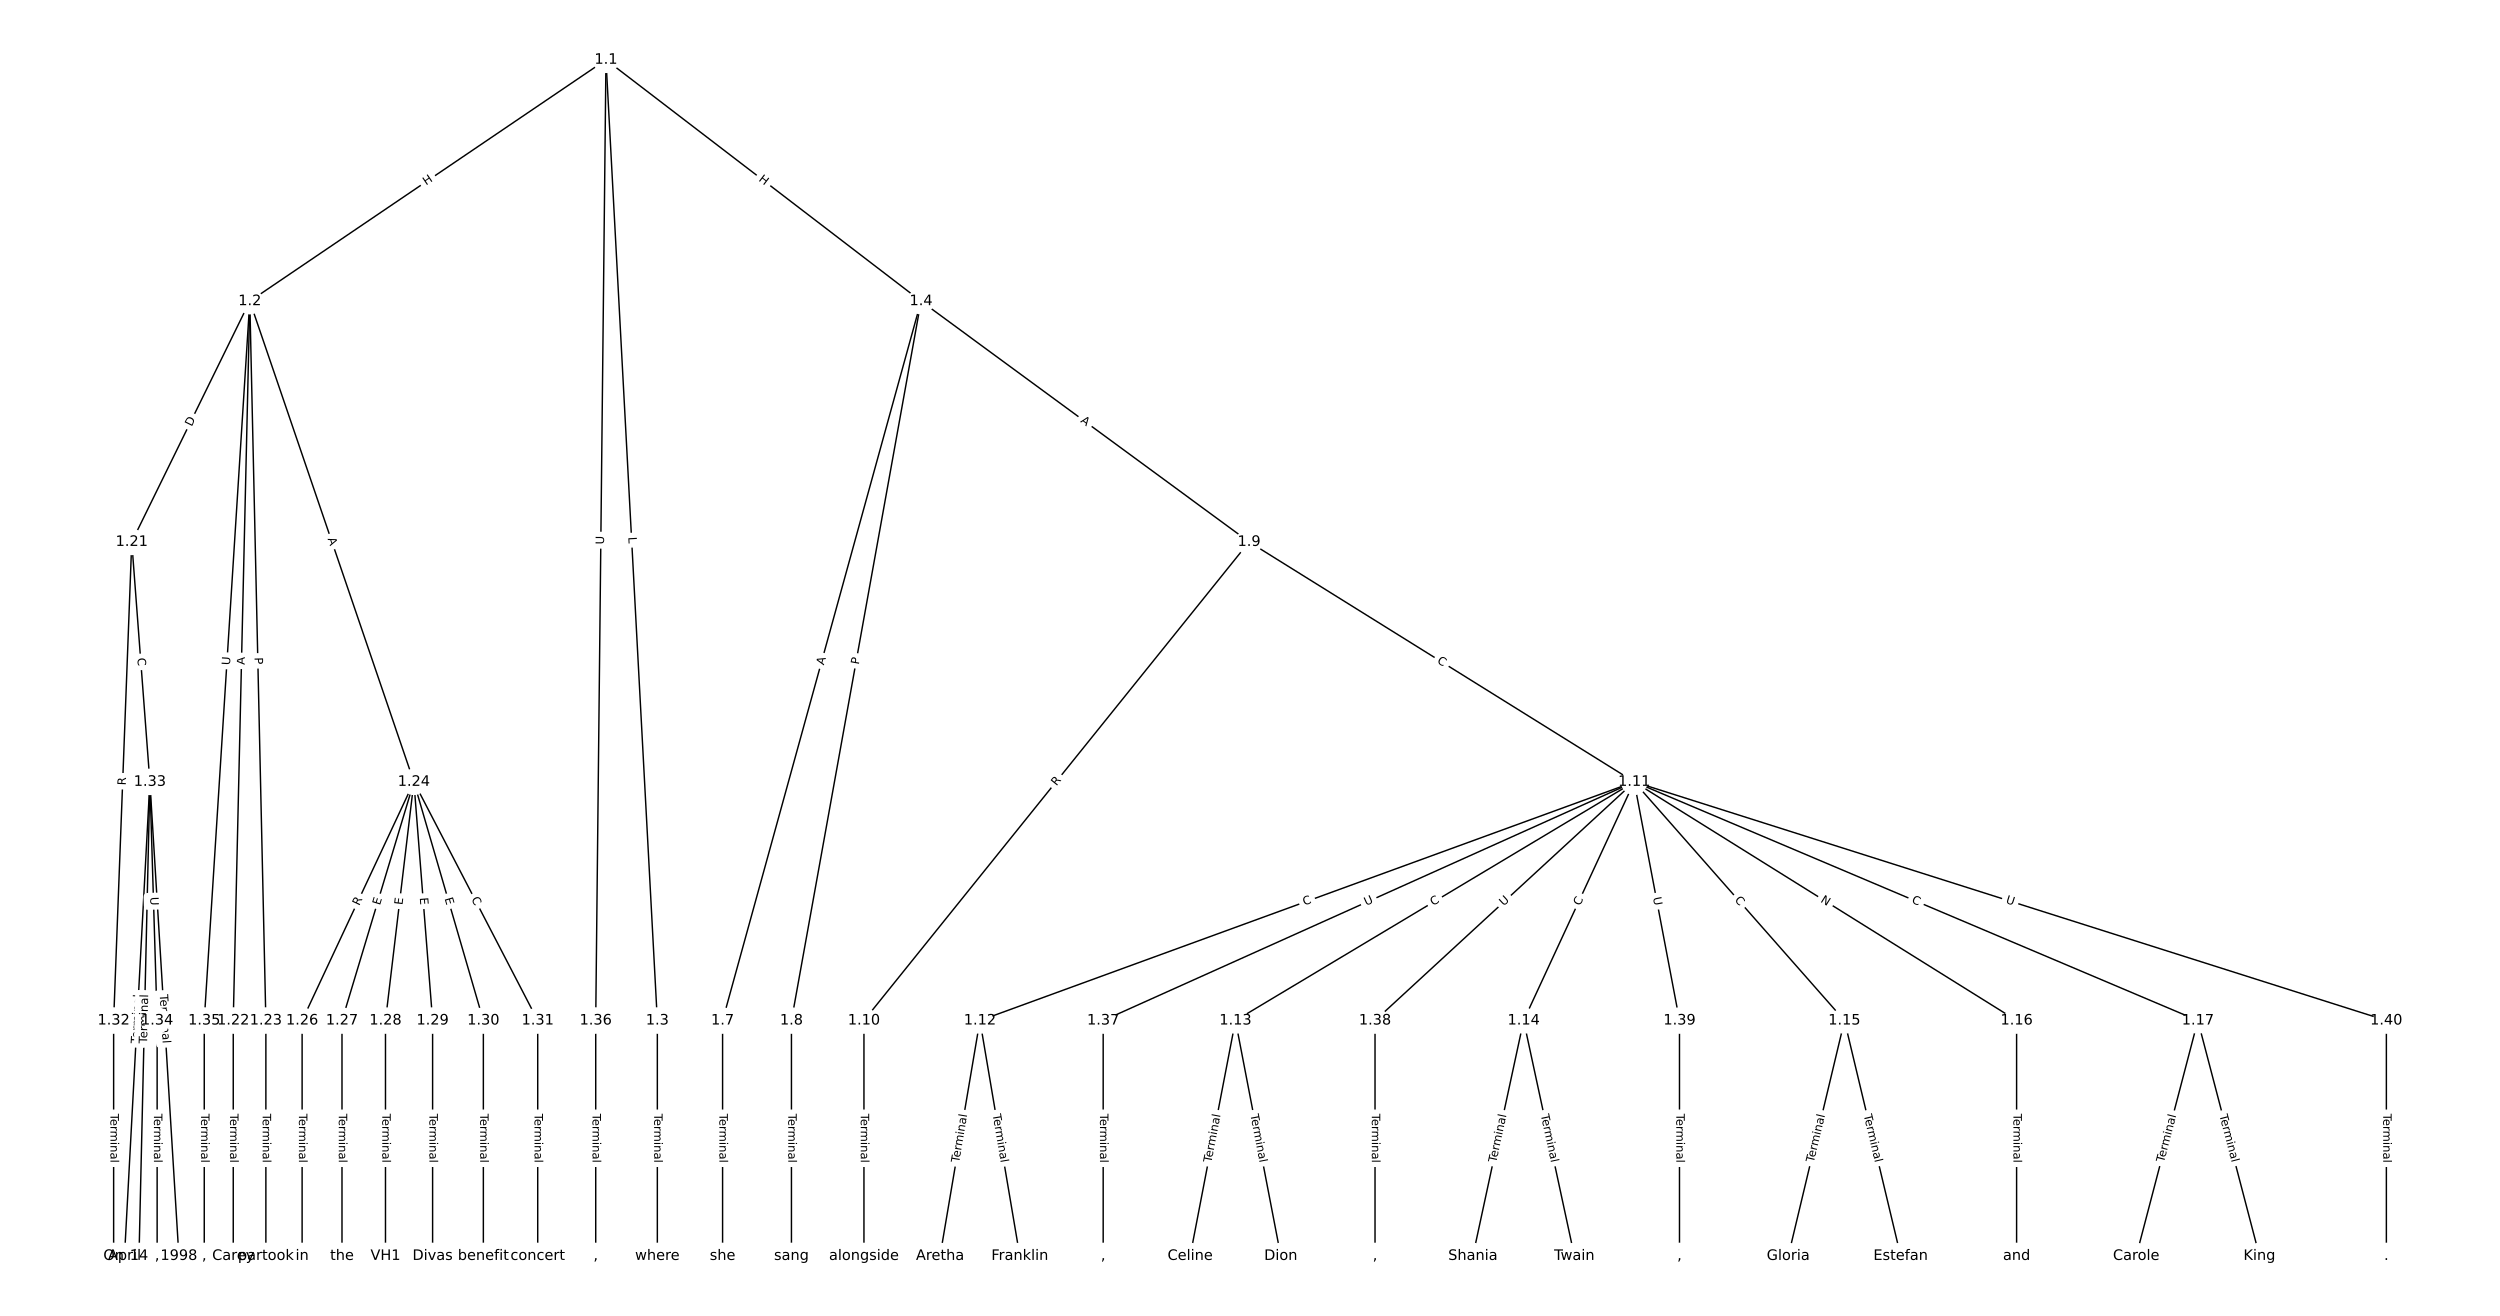 <?xml version="1.0" encoding="UTF-8"?>
<!DOCTYPE svg  PUBLIC '-//W3C//DTD SVG 1.1//EN'  'http://www.w3.org/Graphics/SVG/1.1/DTD/svg11.dtd'>
<svg width="1722.7pt" height="906.67pt" version="1.1" viewBox="0 0 1722.7 906.67" xmlns="http://www.w3.org/2000/svg" xmlns:xlink="http://www.w3.org/1999/xlink">
<defs>
<style type="text/css">*{stroke-linecap:butt;stroke-linejoin:round;}</style>
</defs>
<path d="m0 906.67h1722.7v-906.67h-1722.7z" fill="#fff"/>
<g fill="none" stroke="#000">
<path d="m417.56 41.212-245.43 166.32" clip-path="url(#a)"/>
<path d="m417.56 41.212 35.395 662.03" clip-path="url(#a)"/>
<path d="m417.56 41.212 217.1 166.32" clip-path="url(#a)"/>
<path d="m417.56 41.212-7.066 662.03" clip-path="url(#a)"/>
<path d="m172.13 207.53-81.342 165.9" clip-path="url(#a)"/>
<path d="m172.13 207.53-11.406 495.71" clip-path="url(#a)"/>
<path d="m172.13 207.53 11.073 495.71" clip-path="url(#a)"/>
<path d="m172.13 207.53 113.06 331.23" clip-path="url(#a)"/>
<path d="m172.13 207.53-31.388 495.71" clip-path="url(#a)"/>
<path d="m452.96 703.24v162.22" clip-path="url(#a)"/>
<path d="m634.67 207.53-136.75 495.71" clip-path="url(#a)"/>
<path d="m634.67 207.53-89.293 495.71" clip-path="url(#a)"/>
<path d="m634.67 207.53 226.04 165.9" clip-path="url(#a)"/>
<path d="m497.92 703.24v162.22" clip-path="url(#a)"/>
<path d="m545.37 703.24v162.22" clip-path="url(#a)"/>
<path d="m860.71 373.43-265.38 329.81" clip-path="url(#a)"/>
<path d="m860.71 373.43 265.38 165.34" clip-path="url(#a)"/>
<path d="m595.33 703.24v162.22" clip-path="url(#a)"/>
<path d="m1126.1 538.76-450.84 164.47" clip-path="url(#a)"/>
<path d="m1126.1 538.76-274.75 164.47" clip-path="url(#a)"/>
<path d="m1126.1 538.76-76.18 164.47" clip-path="url(#a)"/>
<path d="m1126.1 538.76 144.87 164.47" clip-path="url(#a)"/>
<path d="m1126.1 538.76 263.51 164.47" clip-path="url(#a)"/>
<path d="m1126.1 538.76 388.39 164.47" clip-path="url(#a)"/>
<path d="m1126.1 538.76-365.91 164.47" clip-path="url(#a)"/>
<path d="m1126.1 538.76-178.59 164.47" clip-path="url(#a)"/>
<path d="m1126.1 538.76 31.221 164.47" clip-path="url(#a)"/>
<path d="m1126.1 538.76 518.27 164.47" clip-path="url(#a)"/>
<path d="m675.25 703.24-27.475 162.22" clip-path="url(#a)"/>
<path d="m675.25 703.24 27.475 162.22" clip-path="url(#a)"/>
<path d="m851.34 703.24-31.221 162.22" clip-path="url(#a)"/>
<path d="m851.34 703.24 31.221 162.22" clip-path="url(#a)"/>
<path d="m1049.9 703.24-34.968 162.22" clip-path="url(#a)"/>
<path d="m1049.9 703.24 34.968 162.22" clip-path="url(#a)"/>
<path d="m1271 703.24-38.714 162.22" clip-path="url(#a)"/>
<path d="m1271 703.24 38.714 162.22" clip-path="url(#a)"/>
<path d="m1389.6 703.24v162.22" clip-path="url(#a)"/>
<path d="m1514.5 703.24-42.461 162.22" clip-path="url(#a)"/>
<path d="m1514.5 703.24 42.461 162.22" clip-path="url(#a)"/>
<path d="m90.792 373.43-12.489 329.81" clip-path="url(#a)"/>
<path d="m90.792 373.43 12.489 165.34" clip-path="url(#a)"/>
<path d="m160.73 703.24v162.22" clip-path="url(#a)"/>
<path d="m183.21 703.24v162.22" clip-path="url(#a)"/>
<path d="m285.2 538.76-77.013 164.47" clip-path="url(#a)"/>
<path d="m285.2 538.76-49.538 164.47" clip-path="url(#a)"/>
<path d="m285.2 538.76-19.565 164.47" clip-path="url(#a)"/>
<path d="m285.2 538.76 12.905 164.47" clip-path="url(#a)"/>
<path d="m285.2 538.76 47.873 164.47" clip-path="url(#a)"/>
<path d="m285.2 538.76 85.338 164.47" clip-path="url(#a)"/>
<path d="m208.18 703.24v162.22" clip-path="url(#a)"/>
<path d="m235.66 703.24v162.22" clip-path="url(#a)"/>
<path d="m265.63 703.24v162.22" clip-path="url(#a)"/>
<path d="m298.1 703.24v162.22" clip-path="url(#a)"/>
<path d="m333.07 703.24v162.22" clip-path="url(#a)"/>
<path d="m370.53 703.24v162.22" clip-path="url(#a)"/>
<path d="m78.303 703.24v162.22" clip-path="url(#a)"/>
<path d="m103.28 538.76-17.484 326.69" clip-path="url(#a)"/>
<path d="m103.28 538.76-7.493 326.69" clip-path="url(#a)"/>
<path d="m103.28 538.76 19.982 326.69" clip-path="url(#a)"/>
<path d="m103.28 538.76 4.995 164.47" clip-path="url(#a)"/>
<path d="m108.28 703.24v162.22" clip-path="url(#a)"/>
<path d="m140.75 703.24v162.22" clip-path="url(#a)"/>
<path d="m410.5 703.24v162.22" clip-path="url(#a)"/>
<path d="m760.18 703.24v162.22" clip-path="url(#a)"/>
<path d="m947.5 703.24v162.22" clip-path="url(#a)"/>
<path d="m1157.3 703.24v162.22" clip-path="url(#a)"/>
<path d="m1644.4 703.24v162.22" clip-path="url(#a)"/>
</g>
<path d="m295.88 131.25 4.98-3.375q1.987-1.346 0.64-3.333l-4.343-6.409q-1.346-1.987-3.333-0.64l-4.98 3.375q-1.987 1.346-0.64 3.333l4.343 6.409q1.346 1.987 3.333 0.64z" clip-path="url(#a)" fill="#fff" stroke="#fff"/>
<g clip-path="url(#a)">
<defs>
<path id="ac" d="m9.812 72.906h9.859v-29.891h35.844v29.891h9.859v-72.906h-9.859v34.719h-35.844v-34.719h-9.859z"/>
</defs>
<g transform="translate(293.6 127.89) rotate(-34.124) scale(.08 -.08)">
<use xlink:href="#ac"/>
</g>
</g>
<path d="m428.88 370.33 0.238 4.451q0.128 2.397 2.525 2.268l7.731-0.413q2.397-0.128 2.268-2.525l-0.238-4.451q-0.128-2.397-2.525-2.268l-7.731 0.413q-2.397 0.128-2.268 2.525z" clip-path="url(#a)" fill="#fff" stroke="#fff"/>
<g clip-path="url(#a)">
<defs>
<path id="au" d="m9.812 72.906h9.859v-64.609h35.5v-8.297h-45.359z"/>
</defs>
<g transform="translate(432.94 370.12) rotate(86.94) scale(.08 -.08)">
<use xlink:href="#au"/>
</g>
</g>
<path d="m519.91 127.52 4.776 3.659q1.905 1.46 3.365-0.446l4.708-6.146q1.46-1.905-0.446-3.365l-4.776-3.659q-1.905-1.46-3.365 0.446l-4.708 6.146q-1.46 1.905 0.446 3.365z" clip-path="url(#a)" fill="#fff" stroke="#fff"/>
<g clip-path="url(#a)">
<g transform="translate(522.38 124.29) rotate(37.455) scale(.08 -.08)">
<use xlink:href="#ac"/>
</g>
</g>
<path d="m420.27 375.22 0.062-5.855q0.026-2.4-2.374-2.425l-7.742-0.083q-2.4-0.026-2.425 2.374l-0.062 5.855q-0.026 2.4 2.374 2.425l7.742 0.083q2.4 0.026 2.425-2.374z" clip-path="url(#a)" fill="#fff" stroke="#fff"/>
<g clip-path="url(#a)">
<defs>
<path id="p" d="m8.688 72.906h9.922v-44.297q0-11.719 4.234-16.875 4.25-5.141 13.781-5.141 9.469 0 13.719 5.141 4.25 5.156 4.25 16.875v44.297h9.906v-45.516q0-14.25-7.062-21.531-7.047-7.281-20.812-7.281-13.828 0-20.891 7.281-7.047 7.281-7.047 21.531z"/>
</defs>
<g transform="translate(416.21 375.18) rotate(-89.388) scale(.08 -.08)">
<use xlink:href="#p"/>
</g>
</g>
<path d="m135.74 296.01 2.712-5.531q1.057-2.155-1.098-3.212l-6.952-3.409q-2.155-1.057-3.212 1.098l-2.712 5.531q-1.057 2.155 1.098 3.212l6.952 3.409q2.155 1.057 3.212-1.098z" clip-path="url(#a)" fill="#fff" stroke="#fff"/>
<g clip-path="url(#a)">
<defs>
<path id="ad" d="m19.672 64.797v-56.688h11.922q15.094 0 22.094 6.828 7 6.844 7 21.594 0 14.641-7 21.453t-22.094 6.812zm-9.859 8.109h20.266q21.188 0 31.094-8.812 9.922-8.812 9.922-27.562 0-18.859-9.969-27.703-9.953-8.828-31.047-8.828h-20.266z"/>
</defs>
<g transform="translate(132.09 294.22) rotate(-63.881) scale(.08 -.08)">
<use xlink:href="#ad"/>
</g>
</g>
<path d="m172.64 458.26 0.126-5.471q0.055-2.399-2.344-2.455l-7.74-0.178q-2.399-0.055-2.455 2.344l-0.126 5.471q-0.055 2.399 2.344 2.455l7.74 0.178q2.399 0.055 2.455-2.344z" clip-path="url(#a)" fill="#fff" stroke="#fff"/>
<g clip-path="url(#a)">
<defs>
<path id="r" d="m34.188 63.188-13.391-36.281h26.812zm-5.578 9.719h11.188l27.781-72.906h-10.25l-6.641 18.703h-32.859l-6.641-18.703h-10.406z"/>
</defs>
<g transform="translate(168.57 458.17) rotate(-88.682) scale(.08 -.08)">
<use xlink:href="#r"/>
</g>
</g>
<path d="m171.35 453.11 0.108 4.822q0.054 2.399 2.453 2.346l7.741-0.173q2.399-0.054 2.346-2.453l-0.108-4.822q-0.054-2.399-2.453-2.346l-7.741 0.173q-2.399 0.054-2.346 2.453z" clip-path="url(#a)" fill="#fff" stroke="#fff"/>
<g clip-path="url(#a)">
<defs>
<path id="ai" d="m19.672 64.797v-27.391h12.406q6.891 0 10.641 3.562 3.766 3.562 3.766 10.156 0 6.547-3.766 10.109-3.75 3.562-10.641 3.562zm-9.859 8.109h22.266q12.266 0 18.531-5.547 6.281-5.547 6.281-16.234 0-10.797-6.281-16.312-6.266-5.516-18.531-5.516h-12.406v-29.297h-9.859z"/>
</defs>
<g transform="translate(175.41 453.02) rotate(88.72) scale(.08 -.08)">
<use xlink:href="#ai"/>
</g>
</g>
<path d="m221.85 372.58 1.768 5.179q0.775 2.271 3.047 1.496l7.327-2.501q2.271-0.775 1.496-3.047l-1.768-5.179q-0.775-2.271-3.047-1.496l-7.327 2.501q-2.271 0.775-1.496 3.047z" clip-path="url(#a)" fill="#fff" stroke="#fff"/>
<g clip-path="url(#a)">
<g transform="translate(225.69 371.27) rotate(71.153) scale(.08 -.08)">
<use xlink:href="#r"/>
</g>
</g>
<path d="m162.51 458.7 0.37-5.843q0.152-2.395-2.244-2.547l-7.727-0.489q-2.395-0.152-2.547 2.244l-0.37 5.843q-0.152 2.395 2.244 2.547l7.727 0.489q2.395 0.152 2.547-2.244z" clip-path="url(#a)" fill="#fff" stroke="#fff"/>
<g clip-path="url(#a)">
<g transform="translate(158.46 458.45) rotate(-86.377) scale(.08 -.08)">
<use xlink:href="#p"/>
</g>
</g>
<path d="m446.69 767.44v33.808q0 2.4 2.4 2.4h7.742q2.4 0 2.4-2.4v-33.808q0-2.4-2.4-2.4h-7.742q-2.4 0-2.4 2.4z" clip-path="url(#a)" fill="#fff" stroke="#fff"/>
<g clip-path="url(#a)">
<defs>
<path id="j" d="m-0.297 72.906h61.672v-8.312h-25.875v-64.594h-9.906v64.594h-25.891z"/>
<path id="f" d="m56.203 29.594v-4.391h-41.312q0.594-9.281 5.594-14.141t13.938-4.859q5.172 0 10.031 1.266t9.656 3.812v-8.5q-4.844-2.047-9.922-3.125t-10.297-1.078q-13.094 0-20.734 7.609-7.641 7.625-7.641 20.625 0 13.422 7.25 21.297 7.25 7.891 19.562 7.891 11.031 0 17.453-7.109 6.422-7.094 6.422-19.297zm-8.984 2.641q-0.094 7.359-4.125 11.75-4.031 4.406-10.672 4.406-7.516 0-12.031-4.25t-5.203-11.969z"/>
<path id="h" d="m41.109 46.297q-1.516 0.875-3.297 1.281-1.781 0.422-3.922 0.422-7.625 0-11.703-4.953t-4.078-14.234v-28.812h-9.031v54.688h9.031v-8.5q2.844 4.984 7.375 7.391 4.547 2.422 11.047 2.422 0.922 0 2.047-0.125 1.125-0.109 2.484-0.359z"/>
<path id="l" d="m52 44.188q3.375 6.062 8.062 8.938t11.031 2.875q8.547 0 13.188-5.984 4.641-5.969 4.641-17v-33.016h-9.031v32.719q0 7.859-2.797 11.656-2.781 3.812-8.484 3.812-6.984 0-11.047-4.641-4.047-4.625-4.047-12.641v-30.906h-9.031v32.719q0 7.906-2.781 11.688t-8.594 3.781q-6.891 0-10.953-4.656-4.047-4.656-4.047-12.625v-30.906h-9.031v54.688h9.031v-8.5q3.078 5.031 7.375 7.422t10.203 2.391q5.969 0 10.141-3.031 4.172-3.016 6.172-8.781z"/>
<path id="g" d="m9.422 54.688h8.984v-54.688h-8.984zm0 21.297h8.984v-11.391h-8.984z"/>
<path id="d" d="m54.891 33.016v-33.016h-8.984v32.719q0 7.766-3.031 11.609-3.031 3.859-9.078 3.859-7.281 0-11.484-4.641-4.203-4.625-4.203-12.641v-30.906h-9.031v54.688h9.031v-8.5q3.234 4.938 7.594 7.375 4.375 2.438 10.094 2.438 9.422 0 14.25-5.828 4.844-5.828 4.844-17.156z"/>
<path id="e" d="m34.281 27.484q-10.891 0-15.094-2.484t-4.203-8.5q0-4.781 3.156-7.594 3.156-2.797 8.562-2.797 7.484 0 12 5.297t4.516 14.078v2zm17.922 3.719v-31.203h-8.984v8.297q-3.078-4.969-7.672-7.344t-11.234-2.375q-8.391 0-13.359 4.719-4.953 4.719-4.953 12.625 0 9.219 6.172 13.906 6.188 4.688 18.438 4.688h12.609v0.891q0 6.203-4.078 9.594t-11.453 3.391q-4.688 0-9.141-1.125-4.438-1.125-8.531-3.375v8.312q4.922 1.906 9.562 2.844 4.641 0.953 9.031 0.953 11.875 0 17.734-6.156 5.859-6.141 5.859-18.641z"/>
<path id="i" d="m9.422 75.984h8.984v-75.984h-8.984z"/>
</defs>
<g transform="translate(450.75 767.44) rotate(90) scale(.08 -.08)">
<use xlink:href="#j"/>
<use x="44.084" xlink:href="#f"/>
<use x="105.607" xlink:href="#h"/>
<use x="144.971" xlink:href="#l"/>
<use x="242.383" xlink:href="#g"/>
<use x="270.166" xlink:href="#d"/>
<use x="333.545" xlink:href="#e"/>
<use x="394.824" xlink:href="#i"/>
</g>
</g>
<path d="m571.61 459.69 1.455-5.275q0.638-2.314-1.675-2.952l-7.464-2.059q-2.314-0.638-2.952 1.675l-1.455 5.275q-0.638 2.314 1.675 2.952l7.464 2.059q2.314 0.638 2.952-1.675z" clip-path="url(#a)" fill="#fff" stroke="#fff"/>
<g clip-path="url(#a)">
<g transform="translate(567.69 458.61) rotate(-74.578) scale(.08 -.08)">
<use xlink:href="#r"/>
</g>
</g>
<path d="m595.76 458.87 0.855-4.747q0.425-2.362-1.937-2.788l-7.62-1.373q-2.362-0.425-2.788 1.937l-0.855 4.747q-0.425 2.362 1.937 2.788l7.62 1.373q2.362 0.425 2.788-1.937z" clip-path="url(#a)" fill="#fff" stroke="#fff"/>
<g clip-path="url(#a)">
<g transform="translate(591.77 458.15) rotate(-79.789) scale(.08 -.08)">
<use xlink:href="#ai"/>
</g>
</g>
<path d="m741.77 293.92 4.412 3.238q1.935 1.42 3.355-0.515l4.581-6.242q1.42-1.935-0.515-3.355l-4.412-3.238q-1.935-1.42-3.355 0.515l-4.581 6.242q-1.42 1.935 0.515 3.355z" clip-path="url(#a)" fill="#fff" stroke="#fff"/>
<g clip-path="url(#a)">
<g transform="translate(744.18 290.64) rotate(36.276) scale(.08 -.08)">
<use xlink:href="#r"/>
</g>
</g>
<path d="m491.65 767.44v33.808q0 2.4 2.4 2.4h7.742q2.4 0 2.4-2.4v-33.808q0-2.4-2.4-2.4h-7.742q-2.4 0-2.4 2.4z" clip-path="url(#a)" fill="#fff" stroke="#fff"/>
<g clip-path="url(#a)">
<g transform="translate(495.71 767.44) rotate(90) scale(.08 -.08)">
<use xlink:href="#j"/>
<use x="44.084" xlink:href="#f"/>
<use x="105.607" xlink:href="#h"/>
<use x="144.971" xlink:href="#l"/>
<use x="242.383" xlink:href="#g"/>
<use x="270.166" xlink:href="#d"/>
<use x="333.545" xlink:href="#e"/>
<use x="394.824" xlink:href="#i"/>
</g>
</g>
<path d="m539.1 767.44v33.808q0 2.4 2.4 2.4h7.742q2.4 0 2.4-2.4v-33.808q0-2.4-2.4-2.4h-7.742q-2.4 0-2.4 2.4z" clip-path="url(#a)" fill="#fff" stroke="#fff"/>
<g clip-path="url(#a)">
<g transform="translate(543.17 767.44) rotate(90) scale(.08 -.08)">
<use xlink:href="#j"/>
<use x="44.084" xlink:href="#f"/>
<use x="105.607" xlink:href="#h"/>
<use x="144.971" xlink:href="#l"/>
<use x="242.383" xlink:href="#g"/>
<use x="270.166" xlink:href="#d"/>
<use x="333.545" xlink:href="#e"/>
<use x="394.824" xlink:href="#i"/>
</g>
</g>
<path d="m731.16 544.43 3.485-4.331q1.505-1.87-0.365-3.374l-6.032-4.854q-1.87-1.505-3.374 0.365l-3.485 4.331q-1.505 1.87 0.365 3.374l6.032 4.854q1.87 1.505 3.374-0.365z" clip-path="url(#a)" fill="#fff" stroke="#fff"/>
<g clip-path="url(#a)">
<defs>
<path id="ab" d="m44.391 34.188q3.172-1.078 6.172-4.594t6.031-9.672l10.016-19.922h-10.609l-9.312 18.703q-3.625 7.328-7.016 9.719t-9.25 2.391h-10.75v-30.812h-9.859v72.906h22.266q12.5 0 18.656-5.234 6.156-5.219 6.156-15.766 0-6.891-3.203-11.438-3.203-4.531-9.297-6.281zm-24.719 30.609v-25.875h12.406q7.125 0 10.766 3.297t3.641 9.688-3.641 9.641-10.766 3.25z"/>
</defs>
<g transform="translate(728 541.88) rotate(-51.178) scale(.08 -.08)">
<use xlink:href="#ab"/>
</g>
</g>
<path d="m987.71 459.94 4.741 2.954q2.037 1.269 3.306-0.768l4.094-6.572q1.269-2.037-0.768-3.306l-4.741-2.954q-2.037-1.269-3.306 0.768l-4.094 6.572q-1.269 2.037 0.768 3.306z" clip-path="url(#a)" fill="#fff" stroke="#fff"/>
<g clip-path="url(#a)">
<defs>
<path id="o" d="m64.406 67.281v-10.391q-4.984 4.641-10.625 6.922-5.641 2.297-11.984 2.297-12.5 0-19.141-7.641t-6.641-22.094q0-14.406 6.641-22.047t19.141-7.641q6.344 0 11.984 2.297t10.625 6.938v-10.312q-5.172-3.516-10.969-5.281-5.781-1.75-12.219-1.75-16.562 0-26.094 10.125-9.516 10.141-9.516 27.672 0 17.578 9.516 27.703 9.531 10.141 26.094 10.141 6.531 0 12.312-1.734 5.797-1.734 10.875-5.203z"/>
</defs>
<g transform="translate(989.86 456.49) rotate(31.923) scale(.08 -.08)">
<use xlink:href="#o"/>
</g>
</g>
<path d="m589.06 767.44v33.808q0 2.4 2.4 2.4h7.742q2.4 0 2.4-2.4v-33.808q0-2.4-2.4-2.4h-7.742q-2.4 0-2.4 2.4z" clip-path="url(#a)" fill="#fff" stroke="#fff"/>
<g clip-path="url(#a)">
<g transform="translate(593.12 767.44) rotate(90) scale(.08 -.08)">
<use xlink:href="#j"/>
<use x="44.084" xlink:href="#f"/>
<use x="105.607" xlink:href="#h"/>
<use x="144.971" xlink:href="#l"/>
<use x="242.383" xlink:href="#g"/>
<use x="270.166" xlink:href="#d"/>
<use x="333.545" xlink:href="#e"/>
<use x="394.824" xlink:href="#i"/>
</g>
</g>
<path d="m900.2 627.85 5.248-1.915q2.255-0.823 1.432-3.077l-2.654-7.274q-0.823-2.255-3.077-1.432l-5.248 1.915q-2.255 0.823-1.432 3.077l2.654 7.274q0.823 2.255 3.077 1.432z" clip-path="url(#a)" fill="#fff" stroke="#fff"/>
<g clip-path="url(#a)">
<g transform="translate(898.8 624.03) rotate(-20.043) scale(.08 -.08)">
<use xlink:href="#o"/>
</g>
</g>
<path d="m989.54 627.82 4.793-2.869q2.059-1.233 0.827-3.292l-3.977-6.643q-1.233-2.059-3.292-0.827l-4.793 2.869q-2.059 1.233-0.827 3.292l3.977 6.643q1.233 2.059 3.292 0.827z" clip-path="url(#a)" fill="#fff" stroke="#fff"/>
<g clip-path="url(#a)">
<g transform="translate(987.45 624.33) rotate(-30.906) scale(.08 -.08)">
<use xlink:href="#o"/>
</g>
</g>
<path d="m1092.5 626.17 2.348-5.069q1.009-2.178-1.169-3.186l-7.026-3.254q-2.178-1.009-3.186 1.169l-2.348 5.069q-1.009 2.178 1.169 3.186l7.026 3.254q2.178 1.009 3.186-1.169z" clip-path="url(#a)" fill="#fff" stroke="#fff"/>
<g clip-path="url(#a)">
<g transform="translate(1088.8 624.46) rotate(-65.148) scale(.08 -.08)">
<use xlink:href="#o"/>
</g>
</g>
<path d="m1192 623.05 3.692 4.192q1.586 1.801 3.387 0.215l5.81-5.117q1.801-1.586 0.215-3.387l-3.692-4.192q-1.586-1.801-3.387-0.215l-5.81 5.117q-1.801 1.586-0.215 3.387z" clip-path="url(#a)" fill="#fff" stroke="#fff"/>
<g clip-path="url(#a)">
<g transform="translate(1195 620.36) rotate(48.627) scale(.08 -.08)">
<use xlink:href="#o"/>
</g>
</g>
<path d="m1252 624.74 5.077 3.169q2.036 1.271 3.307-0.765l4.1-6.568q1.271-2.036-0.765-3.307l-5.077-3.169q-2.036-1.271-3.307 0.765l-4.1 6.568q-1.271 2.036 0.765 3.307z" clip-path="url(#a)" fill="#fff" stroke="#fff"/>
<g clip-path="url(#a)">
<defs>
<path id="at" d="m9.812 72.906h13.281l32.328-60.984v60.984h9.562v-72.906h-13.281l-32.312 60.984v-60.984h-9.578z"/>
</defs>
<g transform="translate(1254.1 621.29) rotate(31.971) scale(.08 -.08)">
<use xlink:href="#at"/>
</g>
</g>
<path d="m1315.3 625.69 5.144 2.178q2.21 0.936 3.146-1.274l3.019-7.13q0.936-2.21-1.274-3.146l-5.144-2.178q-2.21-0.936-3.146 1.274l-3.019 7.13q-0.936 2.21 1.274 3.146z" clip-path="url(#a)" fill="#fff" stroke="#fff"/>
<g clip-path="url(#a)">
<g transform="translate(1316.9 621.94) rotate(22.951) scale(.08 -.08)">
<use xlink:href="#o"/>
</g>
</g>
<path d="m943.03 627.92 5.34-2.4q2.189-0.984 1.205-3.173l-3.174-7.062q-0.984-2.189-3.173-1.205l-5.34 2.4q-2.189 0.984-1.205 3.173l3.174 7.062q0.984 2.189 3.173 1.205z" clip-path="url(#a)" fill="#fff" stroke="#fff"/>
<g clip-path="url(#a)">
<g transform="translate(941.37 624.22) rotate(-24.203) scale(.08 -.08)">
<use xlink:href="#p"/>
</g>
</g>
<path d="m1038.9 627.6 4.307-3.966q1.765-1.626 0.14-3.391l-5.245-5.695q-1.626-1.765-3.391-0.14l-4.307 3.966q-1.765 1.626-0.14 3.391l5.245 5.695q1.626 1.765 3.391 0.14z" clip-path="url(#a)" fill="#fff" stroke="#fff"/>
<g clip-path="url(#a)">
<g transform="translate(1036.1 624.61) rotate(-42.644) scale(.08 -.08)">
<use xlink:href="#p"/>
</g>
</g>
<path d="m1135 619.29 1.092 5.752q0.448 2.358 2.805 1.91l7.607-1.444q2.358-0.448 1.91-2.805l-1.092-5.752q-0.448-2.358-2.805-1.91l-7.607 1.444q-2.358 0.448-1.91 2.805z" clip-path="url(#a)" fill="#fff" stroke="#fff"/>
<g clip-path="url(#a)">
<g transform="translate(1139 618.54) rotate(79.252) scale(.08 -.08)">
<use xlink:href="#p"/>
</g>
</g>
<path d="m1380.5 626.09 5.581 1.771q2.288 0.726 3.014-1.562l2.342-7.38q0.726-2.288-1.562-3.014l-5.581-1.771q-2.288-0.726-3.014 1.562l-2.342 7.38q-0.726 2.288 1.562 3.014z" clip-path="url(#a)" fill="#fff" stroke="#fff"/>
<g clip-path="url(#a)">
<g transform="translate(1381.8 622.22) rotate(17.607) scale(.08 -.08)">
<use xlink:href="#p"/>
</g>
</g>
<path d="m664.88 802.06 5.646-33.333q0.401-2.366-1.966-2.767l-7.634-1.293q-2.366-0.401-2.767 1.966l-5.646 33.333q-0.401 2.366 1.966 2.767l7.634 1.293q2.366 0.401 2.767-1.966z" clip-path="url(#a)" fill="#fff" stroke="#fff"/>
<g clip-path="url(#a)">
<g transform="translate(660.87 801.38) rotate(-80.387) scale(.08 -.08)">
<use xlink:href="#j"/>
<use x="44.084" xlink:href="#f"/>
<use x="105.607" xlink:href="#h"/>
<use x="144.971" xlink:href="#l"/>
<use x="242.383" xlink:href="#g"/>
<use x="270.166" xlink:href="#d"/>
<use x="333.545" xlink:href="#e"/>
<use x="394.824" xlink:href="#i"/>
</g>
</g>
<path d="m679.99 768.73 5.646 33.333q0.401 2.366 2.767 1.966l7.634-1.293q2.366-0.401 1.966-2.767l-5.646-33.333q-0.401-2.366-2.767-1.966l-7.634 1.293q-2.366 0.401-1.966 2.767z" clip-path="url(#a)" fill="#fff" stroke="#fff"/>
<g clip-path="url(#a)">
<g transform="translate(683.99 768.05) rotate(80.387) scale(.08 -.08)">
<use xlink:href="#j"/>
<use x="44.084" xlink:href="#f"/>
<use x="105.607" xlink:href="#h"/>
<use x="144.971" xlink:href="#l"/>
<use x="242.383" xlink:href="#g"/>
<use x="270.166" xlink:href="#d"/>
<use x="333.545" xlink:href="#e"/>
<use x="394.824" xlink:href="#i"/>
</g>
</g>
<path d="m838.7 802.13 6.39-33.198q0.454-2.357-1.903-2.81l-7.603-1.463q-2.357-0.454-2.81 1.903l-6.39 33.198q-0.454 2.357 1.903 2.81l7.603 1.463q2.357 0.454 2.81-1.903z" clip-path="url(#a)" fill="#fff" stroke="#fff"/>
<g clip-path="url(#a)">
<g transform="translate(834.7 801.36) rotate(-79.106) scale(.08 -.08)">
<use xlink:href="#j"/>
<use x="44.084" xlink:href="#f"/>
<use x="105.607" xlink:href="#h"/>
<use x="144.971" xlink:href="#l"/>
<use x="242.383" xlink:href="#g"/>
<use x="270.166" xlink:href="#d"/>
<use x="333.545" xlink:href="#e"/>
<use x="394.824" xlink:href="#i"/>
</g>
</g>
<path d="m857.6 768.93 6.39 33.198q0.454 2.357 2.81 1.903l7.603-1.463q2.357-0.454 1.903-2.81l-6.39-33.198q-0.454-2.357-2.81-1.903l-7.603 1.463q-2.357 0.454-1.903 2.81z" clip-path="url(#a)" fill="#fff" stroke="#fff"/>
<g clip-path="url(#a)">
<g transform="translate(861.59 768.16) rotate(79.106) scale(.08 -.08)">
<use xlink:href="#j"/>
<use x="44.084" xlink:href="#f"/>
<use x="105.607" xlink:href="#h"/>
<use x="144.971" xlink:href="#l"/>
<use x="242.383" xlink:href="#g"/>
<use x="270.166" xlink:href="#d"/>
<use x="333.545" xlink:href="#e"/>
<use x="394.824" xlink:href="#i"/>
</g>
</g>
<path d="m1035 802.19 7.124-33.048q0.506-2.346-1.84-2.852l-7.569-1.631q-2.346-0.506-2.852 1.84l-7.124 33.048q-0.506 2.346 1.84 2.852l7.569 1.631q2.346 0.506 2.852-1.84z" clip-path="url(#a)" fill="#fff" stroke="#fff"/>
<g clip-path="url(#a)">
<g transform="translate(1031 801.34) rotate(-77.835) scale(.08 -.08)">
<use xlink:href="#j"/>
<use x="44.084" xlink:href="#f"/>
<use x="105.607" xlink:href="#h"/>
<use x="144.971" xlink:href="#l"/>
<use x="242.383" xlink:href="#g"/>
<use x="270.166" xlink:href="#d"/>
<use x="333.545" xlink:href="#e"/>
<use x="394.824" xlink:href="#i"/>
</g>
</g>
<path d="m1057.7 769.14 7.124 33.048q0.506 2.346 2.852 1.84l7.569-1.631q2.346-0.506 1.84-2.852l-7.124-33.048q-0.506-2.346-2.852-1.84l-7.569 1.631q-2.346 0.506-1.84 2.852z" clip-path="url(#a)" fill="#fff" stroke="#fff"/>
<g clip-path="url(#a)">
<g transform="translate(1061.7 768.29) rotate(77.835) scale(.08 -.08)">
<use xlink:href="#j"/>
<use x="44.084" xlink:href="#f"/>
<use x="105.607" xlink:href="#h"/>
<use x="144.971" xlink:href="#l"/>
<use x="242.383" xlink:href="#g"/>
<use x="270.166" xlink:href="#d"/>
<use x="333.545" xlink:href="#e"/>
<use x="394.824" xlink:href="#i"/>
</g>
</g>
<path d="m1253.8 802.24 7.848-32.884q0.557-2.334-1.777-2.892l-7.531-1.797q-2.334-0.557-2.892 1.777l-7.848 32.884q-0.557 2.334 1.777 2.892l7.531 1.797q2.334 0.557 2.892-1.777z" clip-path="url(#a)" fill="#fff" stroke="#fff"/>
<g clip-path="url(#a)">
<g transform="translate(1249.8 801.3) rotate(-76.577) scale(.08 -.08)">
<use xlink:href="#j"/>
<use x="44.084" xlink:href="#f"/>
<use x="105.607" xlink:href="#h"/>
<use x="144.971" xlink:href="#l"/>
<use x="242.383" xlink:href="#g"/>
<use x="270.166" xlink:href="#d"/>
<use x="333.545" xlink:href="#e"/>
<use x="394.824" xlink:href="#i"/>
</g>
</g>
<path d="m1280.3 769.36 7.848 32.884q0.557 2.334 2.892 1.777l7.531-1.797q2.334-0.557 1.777-2.892l-7.848-32.884q-0.557-2.334-2.892-1.777l-7.531 1.797q-2.334 0.557-1.777 2.892z" clip-path="url(#a)" fill="#fff" stroke="#fff"/>
<g clip-path="url(#a)">
<g transform="translate(1284.2 768.42) rotate(76.577) scale(.08 -.08)">
<use xlink:href="#j"/>
<use x="44.084" xlink:href="#f"/>
<use x="105.607" xlink:href="#h"/>
<use x="144.971" xlink:href="#l"/>
<use x="242.383" xlink:href="#g"/>
<use x="270.166" xlink:href="#d"/>
<use x="333.545" xlink:href="#e"/>
<use x="394.824" xlink:href="#i"/>
</g>
</g>
<path d="m1383.3 767.44v33.808q0 2.4 2.4 2.4h7.742q2.4 0 2.4-2.4v-33.808q0-2.4-2.4-2.4h-7.742q-2.4 0-2.4 2.4z" clip-path="url(#a)" fill="#fff" stroke="#fff"/>
<g clip-path="url(#a)">
<g transform="translate(1387.4 767.44) rotate(90) scale(.08 -.08)">
<use xlink:href="#j"/>
<use x="44.084" xlink:href="#f"/>
<use x="105.607" xlink:href="#h"/>
<use x="144.971" xlink:href="#l"/>
<use x="242.383" xlink:href="#g"/>
<use x="270.166" xlink:href="#d"/>
<use x="333.545" xlink:href="#e"/>
<use x="394.824" xlink:href="#i"/>
</g>
</g>
<path d="m1495 802.29 8.561-32.706q0.608-2.322-1.714-2.929l-7.49-1.961q-2.322-0.608-2.929 1.714l-8.561 32.706q-0.608 2.322 1.714 2.929l7.49 1.961q2.322 0.608 2.929-1.714z" clip-path="url(#a)" fill="#fff" stroke="#fff"/>
<g clip-path="url(#a)">
<g transform="translate(1491.1 801.26) rotate(-75.332) scale(.08 -.08)">
<use xlink:href="#j"/>
<use x="44.084" xlink:href="#f"/>
<use x="105.607" xlink:href="#h"/>
<use x="144.971" xlink:href="#l"/>
<use x="242.383" xlink:href="#g"/>
<use x="270.166" xlink:href="#d"/>
<use x="333.545" xlink:href="#e"/>
<use x="394.824" xlink:href="#i"/>
</g>
</g>
<path d="m1525.4 769.58 8.561 32.706q0.608 2.322 2.929 1.714l7.49-1.961q2.322-0.608 1.714-2.929l-8.561-32.706q-0.608-2.322-2.929-1.714l-7.49 1.961q-2.322 0.608-1.714 2.929z" clip-path="url(#a)" fill="#fff" stroke="#fff"/>
<g clip-path="url(#a)">
<g transform="translate(1529.3 768.55) rotate(75.332) scale(.08 -.08)">
<use xlink:href="#j"/>
<use x="44.084" xlink:href="#f"/>
<use x="105.607" xlink:href="#h"/>
<use x="144.971" xlink:href="#l"/>
<use x="242.383" xlink:href="#g"/>
<use x="270.166" xlink:href="#d"/>
<use x="333.545" xlink:href="#e"/>
<use x="394.824" xlink:href="#i"/>
</g>
</g>
<path d="m90.709 541.35 0.21-5.555q0.091-2.398-2.308-2.489l-7.737-0.293q-2.398-0.091-2.489 2.308l-0.21 5.555q-0.091 2.398 2.308 2.489l7.737 0.293q2.398 0.091 2.489-2.308z" clip-path="url(#a)" fill="#fff" stroke="#fff"/>
<g clip-path="url(#a)">
<g transform="translate(86.648 541.19) rotate(-87.831) scale(.08 -.08)">
<use xlink:href="#ab"/>
</g>
</g>
<path d="m90.572 453.78 0.421 5.57q0.181 2.393 2.574 2.212l7.721-0.583q2.393-0.181 2.212-2.574l-0.421-5.57q-0.181-2.393-2.574-2.212l-7.721 0.583q-2.393 0.181-2.212 2.574z" clip-path="url(#a)" fill="#fff" stroke="#fff"/>
<g clip-path="url(#a)">
<g transform="translate(94.624 453.48) rotate(85.68) scale(.08 -.08)">
<use xlink:href="#o"/>
</g>
</g>
<path d="m154.46 767.44v33.808q0 2.4 2.4 2.4h7.742q2.4 0 2.4-2.4v-33.808q0-2.4-2.4-2.4h-7.742q-2.4 0-2.4 2.4z" clip-path="url(#a)" fill="#fff" stroke="#fff"/>
<g clip-path="url(#a)">
<g transform="translate(158.52 767.44) rotate(90) scale(.08 -.08)">
<use xlink:href="#j"/>
<use x="44.084" xlink:href="#f"/>
<use x="105.607" xlink:href="#h"/>
<use x="144.971" xlink:href="#l"/>
<use x="242.383" xlink:href="#g"/>
<use x="270.166" xlink:href="#d"/>
<use x="333.545" xlink:href="#e"/>
<use x="394.824" xlink:href="#i"/>
</g>
</g>
<path d="m176.94 767.44v33.808q0 2.4 2.4 2.4h7.742q2.4 0 2.4-2.4v-33.808q0-2.4-2.4-2.4h-7.742q-2.4 0-2.4 2.4z" clip-path="url(#a)" fill="#fff" stroke="#fff"/>
<g clip-path="url(#a)">
<g transform="translate(181 767.44) rotate(90) scale(.08 -.08)">
<use xlink:href="#j"/>
<use x="44.084" xlink:href="#f"/>
<use x="105.607" xlink:href="#h"/>
<use x="144.971" xlink:href="#l"/>
<use x="242.383" xlink:href="#g"/>
<use x="270.166" xlink:href="#d"/>
<use x="333.545" xlink:href="#e"/>
<use x="394.824" xlink:href="#i"/>
</g>
</g>
<path d="m251.19 626.18 2.357-5.034q1.018-2.174-1.156-3.191l-7.012-3.283q-2.174-1.018-3.191 1.156l-2.357 5.034q-1.018 2.174 1.156 3.191l7.012 3.283q2.174 1.018 3.191-1.156z" clip-path="url(#a)" fill="#fff" stroke="#fff"/>
<g clip-path="url(#a)">
<g transform="translate(247.51 624.45) rotate(-64.909) scale(.08 -.08)">
<use xlink:href="#ab"/>
</g>
</g>
<path d="m265.7 625.23 1.458-4.84q0.692-2.298-1.606-2.99l-7.413-2.233q-2.298-0.692-2.99 1.606l-1.458 4.84q-0.692 2.298 1.606 2.99l7.413 2.233q2.298 0.692 2.99-1.606z" clip-path="url(#a)" fill="#fff" stroke="#fff"/>
<g clip-path="url(#a)">
<defs>
<path id="v" d="m9.812 72.906h46.094v-8.312h-36.234v-21.578h34.719v-8.297h-34.719v-26.422h37.109v-8.297h-46.969z"/>
</defs>
<g transform="translate(261.81 624.06) rotate(-73.238) scale(.08 -.08)">
<use xlink:href="#v"/>
</g>
</g>
<path d="m281.34 624.25 0.597-5.02q0.283-2.383-2.1-2.667l-7.688-0.915q-2.383-0.283-2.667 2.1l-0.597 5.02q-0.283 2.383 2.1 2.667l7.688 0.915q2.383 0.283 2.667-2.1z" clip-path="url(#a)" fill="#fff" stroke="#fff"/>
<g clip-path="url(#a)">
<g transform="translate(277.31 623.77) rotate(-83.216) scale(.08 -.08)">
<use xlink:href="#v"/>
</g>
</g>
<path d="m285.2 618.97 0.395 5.04q0.188 2.393 2.58 2.205l7.719-0.606q2.393-0.188 2.205-2.58l-0.395-5.04q-0.188-2.393-2.58-2.205l-7.719 0.606q-2.393 0.188-2.205 2.58z" clip-path="url(#a)" fill="#fff" stroke="#fff"/>
<g clip-path="url(#a)">
<g transform="translate(289.25 618.65) rotate(85.514) scale(.08 -.08)">
<use xlink:href="#v"/>
</g>
</g>
<path d="m302.4 620.33 1.413 4.854q0.671 2.304 2.975 1.634l7.434-2.164q2.304-0.671 1.634-2.975l-1.413-4.854q-0.671-2.304-2.975-1.634l-7.434 2.164q-2.304 0.671-1.634 2.975z" clip-path="url(#a)" fill="#fff" stroke="#fff"/>
<g clip-path="url(#a)">
<g transform="translate(306.31 619.19) rotate(73.771) scale(.08 -.08)">
<use xlink:href="#v"/>
</g>
</g>
<path d="m321.01 621.41 2.573 4.958q1.105 2.13 3.236 1.025l6.872-3.566q2.13-1.105 1.025-3.236l-2.573-4.958q-1.105-2.13-3.236-1.025l-6.872 3.566q-2.13 1.105-1.025 3.236z" clip-path="url(#a)" fill="#fff" stroke="#fff"/>
<g clip-path="url(#a)">
<g transform="translate(324.62 619.54) rotate(62.577) scale(.08 -.08)">
<use xlink:href="#o"/>
</g>
</g>
<path d="m201.91 767.44v33.808q0 2.4 2.4 2.4h7.742q2.4 0 2.4-2.4v-33.808q0-2.4-2.4-2.4h-7.742q-2.4 0-2.4 2.4z" clip-path="url(#a)" fill="#fff" stroke="#fff"/>
<g clip-path="url(#a)">
<g transform="translate(205.98 767.44) rotate(90) scale(.08 -.08)">
<use xlink:href="#j"/>
<use x="44.084" xlink:href="#f"/>
<use x="105.607" xlink:href="#h"/>
<use x="144.971" xlink:href="#l"/>
<use x="242.383" xlink:href="#g"/>
<use x="270.166" xlink:href="#d"/>
<use x="333.545" xlink:href="#e"/>
<use x="394.824" xlink:href="#i"/>
</g>
</g>
<path d="m229.39 767.44v33.808q0 2.4 2.4 2.4h7.742q2.4 0 2.4-2.4v-33.808q0-2.4-2.4-2.4h-7.742q-2.4 0-2.4 2.4z" clip-path="url(#a)" fill="#fff" stroke="#fff"/>
<g clip-path="url(#a)">
<g transform="translate(233.45 767.44) rotate(90) scale(.08 -.08)">
<use xlink:href="#j"/>
<use x="44.084" xlink:href="#f"/>
<use x="105.607" xlink:href="#h"/>
<use x="144.971" xlink:href="#l"/>
<use x="242.383" xlink:href="#g"/>
<use x="270.166" xlink:href="#d"/>
<use x="333.545" xlink:href="#e"/>
<use x="394.824" xlink:href="#i"/>
</g>
</g>
<path d="m259.36 767.44v33.808q0 2.4 2.4 2.4h7.742q2.4 0 2.4-2.4v-33.808q0-2.4-2.4-2.4h-7.742q-2.4 0-2.4 2.4z" clip-path="url(#a)" fill="#fff" stroke="#fff"/>
<g clip-path="url(#a)">
<g transform="translate(263.42 767.44) rotate(90) scale(.08 -.08)">
<use xlink:href="#j"/>
<use x="44.084" xlink:href="#f"/>
<use x="105.607" xlink:href="#h"/>
<use x="144.971" xlink:href="#l"/>
<use x="242.383" xlink:href="#g"/>
<use x="270.166" xlink:href="#d"/>
<use x="333.545" xlink:href="#e"/>
<use x="394.824" xlink:href="#i"/>
</g>
</g>
<path d="m291.83 767.44v33.808q0 2.4 2.4 2.4h7.742q2.4 0 2.4-2.4v-33.808q0-2.4-2.4-2.4h-7.742q-2.4 0-2.4 2.4z" clip-path="url(#a)" fill="#fff" stroke="#fff"/>
<g clip-path="url(#a)">
<g transform="translate(295.89 767.44) rotate(90) scale(.08 -.08)">
<use xlink:href="#j"/>
<use x="44.084" xlink:href="#f"/>
<use x="105.607" xlink:href="#h"/>
<use x="144.971" xlink:href="#l"/>
<use x="242.383" xlink:href="#g"/>
<use x="270.166" xlink:href="#d"/>
<use x="333.545" xlink:href="#e"/>
<use x="394.824" xlink:href="#i"/>
</g>
</g>
<path d="m326.8 767.44v33.808q0 2.4 2.4 2.4h7.742q2.4 0 2.4-2.4v-33.808q0-2.4-2.4-2.4h-7.742q-2.4 0-2.4 2.4z" clip-path="url(#a)" fill="#fff" stroke="#fff"/>
<g clip-path="url(#a)">
<g transform="translate(330.86 767.44) rotate(90) scale(.08 -.08)">
<use xlink:href="#j"/>
<use x="44.084" xlink:href="#f"/>
<use x="105.607" xlink:href="#h"/>
<use x="144.971" xlink:href="#l"/>
<use x="242.383" xlink:href="#g"/>
<use x="270.166" xlink:href="#d"/>
<use x="333.545" xlink:href="#e"/>
<use x="394.824" xlink:href="#i"/>
</g>
</g>
<path d="m364.26 767.44v33.808q0 2.4 2.4 2.4h7.742q2.4 0 2.4-2.4v-33.808q0-2.4-2.4-2.4h-7.742q-2.4 0-2.4 2.4z" clip-path="url(#a)" fill="#fff" stroke="#fff"/>
<g clip-path="url(#a)">
<g transform="translate(368.33 767.44) rotate(90) scale(.08 -.08)">
<use xlink:href="#j"/>
<use x="44.084" xlink:href="#f"/>
<use x="105.607" xlink:href="#h"/>
<use x="144.971" xlink:href="#l"/>
<use x="242.383" xlink:href="#g"/>
<use x="270.166" xlink:href="#d"/>
<use x="333.545" xlink:href="#e"/>
<use x="394.824" xlink:href="#i"/>
</g>
</g>
<path d="m72.032 767.44v33.808q0 2.4 2.4 2.4h7.742q2.4 0 2.4-2.4v-33.808q0-2.4-2.4-2.4h-7.742q-2.4 0-2.4 2.4z" clip-path="url(#a)" fill="#fff" stroke="#fff"/>
<g clip-path="url(#a)">
<g transform="translate(76.096 767.44) rotate(90) scale(.08 -.08)">
<use xlink:href="#j"/>
<use x="44.084" xlink:href="#f"/>
<use x="105.607" xlink:href="#h"/>
<use x="144.971" xlink:href="#l"/>
<use x="242.383" xlink:href="#g"/>
<use x="270.166" xlink:href="#d"/>
<use x="333.545" xlink:href="#e"/>
<use x="394.824" xlink:href="#i"/>
</g>
</g>
<path d="m99.897 719.32 1.807-33.759q0.128-2.397-2.268-2.525l-7.731-0.414q-2.397-0.128-2.525 2.268l-1.807 33.759q-0.128 2.397 2.268 2.525l7.731 0.414q2.397 0.128 2.525-2.268z" clip-path="url(#a)" fill="#fff" stroke="#fff"/>
<g clip-path="url(#a)">
<g transform="translate(95.839 719.11) rotate(-86.937) scale(.08 -.08)">
<use xlink:href="#j"/>
<use x="44.084" xlink:href="#f"/>
<use x="105.607" xlink:href="#h"/>
<use x="144.971" xlink:href="#l"/>
<use x="242.383" xlink:href="#g"/>
<use x="270.166" xlink:href="#d"/>
<use x="333.545" xlink:href="#e"/>
<use x="394.824" xlink:href="#i"/>
</g>
</g>
<path d="m105.42 719.15 0.775-33.799q0.055-2.399-2.344-2.454l-7.74-0.178q-2.399-0.055-2.454 2.344l-0.775 33.799q-0.055 2.399 2.344 2.454l7.74 0.178q2.399 0.055 2.454-2.344z" clip-path="url(#a)" fill="#fff" stroke="#fff"/>
<g clip-path="url(#a)">
<g transform="translate(101.35 719.06) rotate(-88.686) scale(.08 -.08)">
<use xlink:href="#j"/>
<use x="44.084" xlink:href="#f"/>
<use x="105.607" xlink:href="#h"/>
<use x="144.971" xlink:href="#l"/>
<use x="242.383" xlink:href="#g"/>
<use x="270.166" xlink:href="#d"/>
<use x="333.545" xlink:href="#e"/>
<use x="394.824" xlink:href="#i"/>
</g>
</g>
<path d="m105.98 685.62 2.064 33.744q0.147 2.396 2.542 2.249l7.728-0.473q2.396-0.147 2.249-2.542l-2.064-33.744q-0.147-2.396-2.542-2.249l-7.728 0.473q-2.396 0.147-2.249 2.542z" clip-path="url(#a)" fill="#fff" stroke="#fff"/>
<g clip-path="url(#a)">
<g transform="translate(110.04 685.37) rotate(86.5) scale(.08 -.08)">
<use xlink:href="#j"/>
<use x="44.084" xlink:href="#f"/>
<use x="105.607" xlink:href="#h"/>
<use x="144.971" xlink:href="#l"/>
<use x="242.383" xlink:href="#g"/>
<use x="270.166" xlink:href="#d"/>
<use x="333.545" xlink:href="#e"/>
<use x="394.824" xlink:href="#i"/>
</g>
</g>
<path d="m99.421 618.27 0.178 5.852q0.073 2.399 2.472 2.326l7.739-0.235q2.399-0.073 2.326-2.472l-0.178-5.852q-0.073-2.399-2.472-2.326l-7.739 0.235q-2.399 0.073-2.326 2.472z" clip-path="url(#a)" fill="#fff" stroke="#fff"/>
<g clip-path="url(#a)">
<g transform="translate(103.48 618.14) rotate(88.26) scale(.08 -.08)">
<use xlink:href="#p"/>
</g>
</g>
<path d="m102 767.44v33.808q0 2.4 2.4 2.4h7.742q2.4 0 2.4-2.4v-33.808q0-2.4-2.4-2.4h-7.742q-2.4 0-2.4 2.4z" clip-path="url(#a)" fill="#fff" stroke="#fff"/>
<g clip-path="url(#a)">
<g transform="translate(106.07 767.44) rotate(90) scale(.08 -.08)">
<use xlink:href="#j"/>
<use x="44.084" xlink:href="#f"/>
<use x="105.607" xlink:href="#h"/>
<use x="144.971" xlink:href="#l"/>
<use x="242.383" xlink:href="#g"/>
<use x="270.166" xlink:href="#d"/>
<use x="333.545" xlink:href="#e"/>
<use x="394.824" xlink:href="#i"/>
</g>
</g>
<path d="m134.47 767.44v33.808q0 2.4 2.4 2.4h7.742q2.4 0 2.4-2.4v-33.808q0-2.4-2.4-2.4h-7.742q-2.4 0-2.4 2.4z" clip-path="url(#a)" fill="#fff" stroke="#fff"/>
<g clip-path="url(#a)">
<g transform="translate(138.54 767.44) rotate(90) scale(.08 -.08)">
<use xlink:href="#j"/>
<use x="44.084" xlink:href="#f"/>
<use x="105.607" xlink:href="#h"/>
<use x="144.971" xlink:href="#l"/>
<use x="242.383" xlink:href="#g"/>
<use x="270.166" xlink:href="#d"/>
<use x="333.545" xlink:href="#e"/>
<use x="394.824" xlink:href="#i"/>
</g>
</g>
<path d="m404.23 767.44v33.808q0 2.4 2.4 2.4h7.742q2.4 0 2.4-2.4v-33.808q0-2.4-2.4-2.4h-7.742q-2.4 0-2.4 2.4z" clip-path="url(#a)" fill="#fff" stroke="#fff"/>
<g clip-path="url(#a)">
<g transform="translate(408.29 767.44) rotate(90) scale(.08 -.08)">
<use xlink:href="#j"/>
<use x="44.084" xlink:href="#f"/>
<use x="105.607" xlink:href="#h"/>
<use x="144.971" xlink:href="#l"/>
<use x="242.383" xlink:href="#g"/>
<use x="270.166" xlink:href="#d"/>
<use x="333.545" xlink:href="#e"/>
<use x="394.824" xlink:href="#i"/>
</g>
</g>
<path d="m753.91 767.44v33.808q0 2.4 2.4 2.4h7.742q2.4 0 2.4-2.4v-33.808q0-2.4-2.4-2.4h-7.742q-2.4 0-2.4 2.4z" clip-path="url(#a)" fill="#fff" stroke="#fff"/>
<g clip-path="url(#a)">
<g transform="translate(757.97 767.44) rotate(90) scale(.08 -.08)">
<use xlink:href="#j"/>
<use x="44.084" xlink:href="#f"/>
<use x="105.607" xlink:href="#h"/>
<use x="144.971" xlink:href="#l"/>
<use x="242.383" xlink:href="#g"/>
<use x="270.166" xlink:href="#d"/>
<use x="333.545" xlink:href="#e"/>
<use x="394.824" xlink:href="#i"/>
</g>
</g>
<path d="m941.23 767.44v33.808q0 2.4 2.4 2.4h7.742q2.4 0 2.4-2.4v-33.808q0-2.4-2.4-2.4h-7.742q-2.4 0-2.4 2.4z" clip-path="url(#a)" fill="#fff" stroke="#fff"/>
<g clip-path="url(#a)">
<g transform="translate(945.3 767.44) rotate(90) scale(.08 -.08)">
<use xlink:href="#j"/>
<use x="44.084" xlink:href="#f"/>
<use x="105.607" xlink:href="#h"/>
<use x="144.971" xlink:href="#l"/>
<use x="242.383" xlink:href="#g"/>
<use x="270.166" xlink:href="#d"/>
<use x="333.545" xlink:href="#e"/>
<use x="394.824" xlink:href="#i"/>
</g>
</g>
<path d="m1151 767.44v33.808q0 2.4 2.4 2.4h7.742q2.4 0 2.4-2.4v-33.808q0-2.4-2.4-2.4h-7.742q-2.4 0-2.4 2.4z" clip-path="url(#a)" fill="#fff" stroke="#fff"/>
<g clip-path="url(#a)">
<g transform="translate(1155.1 767.44) rotate(90) scale(.08 -.08)">
<use xlink:href="#j"/>
<use x="44.084" xlink:href="#f"/>
<use x="105.607" xlink:href="#h"/>
<use x="144.971" xlink:href="#l"/>
<use x="242.383" xlink:href="#g"/>
<use x="270.166" xlink:href="#d"/>
<use x="333.545" xlink:href="#e"/>
<use x="394.824" xlink:href="#i"/>
</g>
</g>
<path d="m1638.1 767.44v33.808q0 2.4 2.4 2.4h7.742q2.4 0 2.4-2.4v-33.808q0-2.4-2.4-2.4h-7.742q-2.4 0-2.4 2.4z" clip-path="url(#a)" fill="#fff" stroke="#fff"/>
<g clip-path="url(#a)">
<g transform="translate(1642.2 767.44) rotate(90) scale(.08 -.08)">
<use xlink:href="#j"/>
<use x="44.084" xlink:href="#f"/>
<use x="105.607" xlink:href="#h"/>
<use x="144.971" xlink:href="#l"/>
<use x="242.383" xlink:href="#g"/>
<use x="270.166" xlink:href="#d"/>
<use x="333.545" xlink:href="#e"/>
<use x="394.824" xlink:href="#i"/>
</g>
</g>
<defs>
<path id="b" d="m0 8.66c2.297 0 4.5-0.912 6.124-2.537 1.624-1.624 2.537-3.827 2.537-6.124s-0.912-4.5-2.537-6.124c-1.624-1.624-3.827-2.537-6.124-2.537s-4.5 0.912-6.124 2.537c-1.624 1.624-2.537 3.827-2.537 6.124s0.912 4.5 2.537 6.124c1.624 1.624 3.827 2.537 6.124 2.537z"/>
</defs>
<g clip-path="url(#a)">
<use x="78.303" y="865.455" fill="#ffffff" stroke="#ffffff" xlink:href="#b"/>
</g>
<g clip-path="url(#a)">
<use x="85.796" y="865.455" fill="#ffffff" stroke="#ffffff" xlink:href="#b"/>
</g>
<g clip-path="url(#a)">
<use x="95.787" y="865.455" fill="#ffffff" stroke="#ffffff" xlink:href="#b"/>
</g>
<g clip-path="url(#a)">
<use x="108.275" y="865.455" fill="#ffffff" stroke="#ffffff" xlink:href="#b"/>
</g>
<g clip-path="url(#a)">
<use x="123.262" y="865.455" fill="#ffffff" stroke="#ffffff" xlink:href="#b"/>
</g>
<g clip-path="url(#a)">
<use x="140.746" y="865.455" fill="#ffffff" stroke="#ffffff" xlink:href="#b"/>
</g>
<g clip-path="url(#a)">
<use x="160.727" y="865.455" fill="#ffffff" stroke="#ffffff" xlink:href="#b"/>
</g>
<g clip-path="url(#a)">
<use x="183.207" y="865.455" fill="#ffffff" stroke="#ffffff" xlink:href="#b"/>
</g>
<g clip-path="url(#a)">
<use x="208.184" y="865.455" fill="#ffffff" stroke="#ffffff" xlink:href="#b"/>
</g>
<g clip-path="url(#a)">
<use x="235.658" y="865.455" fill="#ffffff" stroke="#ffffff" xlink:href="#b"/>
</g>
<g clip-path="url(#a)">
<use x="265.631" y="865.455" fill="#ffffff" stroke="#ffffff" xlink:href="#b"/>
</g>
<g clip-path="url(#a)">
<use x="298.101" y="865.455" fill="#ffffff" stroke="#ffffff" xlink:href="#b"/>
</g>
<g clip-path="url(#a)">
<use x="333.069" y="865.455" fill="#ffffff" stroke="#ffffff" xlink:href="#b"/>
</g>
<g clip-path="url(#a)">
<use x="370.534" y="865.455" fill="#ffffff" stroke="#ffffff" xlink:href="#b"/>
</g>
<g clip-path="url(#a)">
<use x="410.498" y="865.455" fill="#ffffff" stroke="#ffffff" xlink:href="#b"/>
</g>
<g clip-path="url(#a)">
<use x="452.959" y="865.455" fill="#ffffff" stroke="#ffffff" xlink:href="#b"/>
</g>
<g clip-path="url(#a)">
<use x="497.917" y="865.455" fill="#ffffff" stroke="#ffffff" xlink:href="#b"/>
</g>
<g clip-path="url(#a)">
<use x="545.374" y="865.455" fill="#ffffff" stroke="#ffffff" xlink:href="#b"/>
</g>
<g clip-path="url(#a)">
<use x="595.328" y="865.455" fill="#ffffff" stroke="#ffffff" xlink:href="#b"/>
</g>
<g clip-path="url(#a)">
<use x="647.78" y="865.455" fill="#ffffff" stroke="#ffffff" xlink:href="#b"/>
</g>
<g clip-path="url(#a)">
<use x="702.729" y="865.455" fill="#ffffff" stroke="#ffffff" xlink:href="#b"/>
</g>
<g clip-path="url(#a)">
<use x="760.176" y="865.455" fill="#ffffff" stroke="#ffffff" xlink:href="#b"/>
</g>
<g clip-path="url(#a)">
<use x="820.121" y="865.455" fill="#ffffff" stroke="#ffffff" xlink:href="#b"/>
</g>
<g clip-path="url(#a)">
<use x="882.564" y="865.455" fill="#ffffff" stroke="#ffffff" xlink:href="#b"/>
</g>
<g clip-path="url(#a)">
<use x="947.504" y="865.455" fill="#ffffff" stroke="#ffffff" xlink:href="#b"/>
</g>
<g clip-path="url(#a)">
<use x="1014.942" y="865.455" fill="#ffffff" stroke="#ffffff" xlink:href="#b"/>
</g>
<g clip-path="url(#a)">
<use x="1084.878" y="865.455" fill="#ffffff" stroke="#ffffff" xlink:href="#b"/>
</g>
<g clip-path="url(#a)">
<use x="1157.311" y="865.455" fill="#ffffff" stroke="#ffffff" xlink:href="#b"/>
</g>
<g clip-path="url(#a)">
<use x="1232.242" y="865.455" fill="#ffffff" stroke="#ffffff" xlink:href="#b"/>
</g>
<g clip-path="url(#a)">
<use x="1309.671" y="865.455" fill="#ffffff" stroke="#ffffff" xlink:href="#b"/>
</g>
<g clip-path="url(#a)">
<use x="1389.598" y="865.455" fill="#ffffff" stroke="#ffffff" xlink:href="#b"/>
</g>
<g clip-path="url(#a)">
<use x="1472.022" y="865.455" fill="#ffffff" stroke="#ffffff" xlink:href="#b"/>
</g>
<g clip-path="url(#a)">
<use x="1556.944" y="865.455" fill="#ffffff" stroke="#ffffff" xlink:href="#b"/>
</g>
<g clip-path="url(#a)">
<use x="1644.364" y="865.455" fill="#ffffff" stroke="#ffffff" xlink:href="#b"/>
</g>
<g clip-path="url(#a)">
<use x="417.564" y="41.212" fill="#ffffff" stroke="#ffffff" xlink:href="#b"/>
</g>
<g clip-path="url(#a)">
<use x="172.133" y="207.53" fill="#ffffff" stroke="#ffffff" xlink:href="#b"/>
</g>
<g clip-path="url(#a)">
<use x="452.959" y="703.238" fill="#ffffff" stroke="#ffffff" xlink:href="#b"/>
</g>
<g clip-path="url(#a)">
<use x="634.667" y="207.53" fill="#ffffff" stroke="#ffffff" xlink:href="#b"/>
</g>
<g clip-path="url(#a)">
<use x="497.917" y="703.238" fill="#ffffff" stroke="#ffffff" xlink:href="#b"/>
</g>
<g clip-path="url(#a)">
<use x="545.374" y="703.238" fill="#ffffff" stroke="#ffffff" xlink:href="#b"/>
</g>
<g clip-path="url(#a)">
<use x="860.709" y="373.429" fill="#ffffff" stroke="#ffffff" xlink:href="#b"/>
</g>
<g clip-path="url(#a)">
<use x="595.328" y="703.238" fill="#ffffff" stroke="#ffffff" xlink:href="#b"/>
</g>
<g clip-path="url(#a)">
<use x="1126.09" y="538.765" fill="#ffffff" stroke="#ffffff" xlink:href="#b"/>
</g>
<g clip-path="url(#a)">
<use x="675.254" y="703.238" fill="#ffffff" stroke="#ffffff" xlink:href="#b"/>
</g>
<g clip-path="url(#a)">
<use x="851.343" y="703.238" fill="#ffffff" stroke="#ffffff" xlink:href="#b"/>
</g>
<g clip-path="url(#a)">
<use x="1049.91" y="703.238" fill="#ffffff" stroke="#ffffff" xlink:href="#b"/>
</g>
<g clip-path="url(#a)">
<use x="1270.957" y="703.238" fill="#ffffff" stroke="#ffffff" xlink:href="#b"/>
</g>
<g clip-path="url(#a)">
<use x="1389.598" y="703.238" fill="#ffffff" stroke="#ffffff" xlink:href="#b"/>
</g>
<g clip-path="url(#a)">
<use x="1514.483" y="703.238" fill="#ffffff" stroke="#ffffff" xlink:href="#b"/>
</g>
<g clip-path="url(#a)">
<use x="90.792" y="373.429" fill="#ffffff" stroke="#ffffff" xlink:href="#b"/>
</g>
<g clip-path="url(#a)">
<use x="160.727" y="703.238" fill="#ffffff" stroke="#ffffff" xlink:href="#b"/>
</g>
<g clip-path="url(#a)">
<use x="183.207" y="703.238" fill="#ffffff" stroke="#ffffff" xlink:href="#b"/>
</g>
<g clip-path="url(#a)">
<use x="285.196" y="538.765" fill="#ffffff" stroke="#ffffff" xlink:href="#b"/>
</g>
<g clip-path="url(#a)">
<use x="208.184" y="703.238" fill="#ffffff" stroke="#ffffff" xlink:href="#b"/>
</g>
<g clip-path="url(#a)">
<use x="235.658" y="703.238" fill="#ffffff" stroke="#ffffff" xlink:href="#b"/>
</g>
<g clip-path="url(#a)">
<use x="265.631" y="703.238" fill="#ffffff" stroke="#ffffff" xlink:href="#b"/>
</g>
<g clip-path="url(#a)">
<use x="298.101" y="703.238" fill="#ffffff" stroke="#ffffff" xlink:href="#b"/>
</g>
<g clip-path="url(#a)">
<use x="333.069" y="703.238" fill="#ffffff" stroke="#ffffff" xlink:href="#b"/>
</g>
<g clip-path="url(#a)">
<use x="370.534" y="703.238" fill="#ffffff" stroke="#ffffff" xlink:href="#b"/>
</g>
<g clip-path="url(#a)">
<use x="78.303" y="703.238" fill="#ffffff" stroke="#ffffff" xlink:href="#b"/>
</g>
<g clip-path="url(#a)">
<use x="103.28" y="538.765" fill="#ffffff" stroke="#ffffff" xlink:href="#b"/>
</g>
<g clip-path="url(#a)">
<use x="108.275" y="703.238" fill="#ffffff" stroke="#ffffff" xlink:href="#b"/>
</g>
<g clip-path="url(#a)">
<use x="140.746" y="703.238" fill="#ffffff" stroke="#ffffff" xlink:href="#b"/>
</g>
<g clip-path="url(#a)">
<use x="410.498" y="703.238" fill="#ffffff" stroke="#ffffff" xlink:href="#b"/>
</g>
<g clip-path="url(#a)">
<use x="760.176" y="703.238" fill="#ffffff" stroke="#ffffff" xlink:href="#b"/>
</g>
<g clip-path="url(#a)">
<use x="947.504" y="703.238" fill="#ffffff" stroke="#ffffff" xlink:href="#b"/>
</g>
<g clip-path="url(#a)">
<use x="1157.311" y="703.238" fill="#ffffff" stroke="#ffffff" xlink:href="#b"/>
</g>
<g clip-path="url(#a)">
<use x="1644.364" y="703.238" fill="#ffffff" stroke="#ffffff" xlink:href="#b"/>
</g>
<g clip-path="url(#a)">
<defs>
<path id="as" d="m39.406 66.219q-10.75 0-17.078-8.016-6.312-8-6.312-21.828 0-13.766 6.312-21.781 6.328-8 17.078-8 10.734 0 17.016 8 6.281 8.016 6.281 21.781 0 13.828-6.281 21.828-6.281 8.016-17.016 8.016zm0 8q15.328 0 24.5-10.281 9.188-10.281 9.188-27.562 0-17.234-9.188-27.516-9.172-10.281-24.5-10.281-15.375 0-24.594 10.25-9.203 10.266-9.203 27.547t9.203 27.562q9.219 10.281 24.594 10.281z"/>
</defs>
<g transform="translate(71.198 868.21) scale(.1 -.1)">
<use xlink:href="#as"/>
<use x="78.711" xlink:href="#d"/>
</g>
</g>
<g clip-path="url(#a)">
<defs>
<path id="al" d="m18.109 8.203v-29h-9.031v75.484h9.031v-8.297q2.844 4.875 7.156 7.234 4.328 2.375 10.328 2.375 9.969 0 16.188-7.906 6.234-7.906 6.234-20.797t-6.234-20.812q-6.219-7.906-16.188-7.906-6 0-10.328 2.375-4.312 2.375-7.156 7.25zm30.578 19.094q0 9.906-4.078 15.547t-11.203 5.641q-7.141 0-11.219-5.641t-4.078-15.547 4.078-15.547 11.219-5.641q7.125 0 11.203 5.641t4.078 15.547z"/>
</defs>
<g transform="translate(74.368 868.21) scale(.1 -.1)">
<use xlink:href="#r"/>
<use x="68.408" xlink:href="#al"/>
<use x="131.885" xlink:href="#h"/>
<use x="172.998" xlink:href="#g"/>
<use x="200.781" xlink:href="#i"/>
</g>
</g>
<g clip-path="url(#a)">
<defs>
<path id="c" d="m12.406 8.297h16.109v55.625l-17.531-3.516v8.984l17.438 3.516h9.859v-64.609h16.109v-8.297h-41.984z"/>
<path id="s" d="m37.797 64.312-24.906-38.922h24.906zm-2.594 8.594h12.406v-47.516h10.406v-8.203h-10.406v-17.188h-9.812v17.188h-32.906v9.516z"/>
</defs>
<g transform="translate(89.424 868.21) scale(.1 -.1)">
<use xlink:href="#c"/>
<use x="63.623" xlink:href="#s"/>
</g>
</g>
<g clip-path="url(#a)">
<defs>
<path id="t" d="m11.719 12.406h10.297v-8.406l-8-15.625h-6.297l4 15.625z"/>
</defs>
<g transform="translate(106.69 868.21) scale(.1 -.1)">
<use xlink:href="#t"/>
</g>
</g>
<g clip-path="url(#a)">
<defs>
<path id="w" d="m10.984 1.516v8.984q3.719-1.766 7.516-2.688 3.812-0.922 7.484-0.922 9.766 0 14.906 6.562 5.156 6.562 5.891 19.953-2.828-4.203-7.188-6.453-4.344-2.25-9.609-2.25-10.938 0-17.312 6.609-6.375 6.625-6.375 18.109 0 11.219 6.641 18 6.641 6.797 17.672 6.797 12.656 0 19.312-9.703 6.672-9.688 6.672-28.141 0-17.234-8.188-27.516-8.172-10.281-21.984-10.281-3.719 0-7.531 0.734-3.797 0.734-7.906 2.203zm19.625 30.906q6.641 0 10.516 4.531 3.891 4.547 3.891 12.469 0 7.859-3.891 12.422-3.875 4.562-10.516 4.562t-10.516-4.562-3.875-12.422q0-7.922 3.875-12.469 3.875-4.531 10.516-4.531z"/>
<path id="z" d="m31.781 34.625q-7.031 0-11.062-3.766-4.016-3.766-4.016-10.344 0-6.594 4.016-10.359 4.031-3.766 11.062-3.766t11.078 3.781q4.062 3.797 4.062 10.344 0 6.578-4.031 10.344-4.016 3.766-11.109 3.766zm-9.859 4.188q-6.344 1.562-9.891 5.906-3.531 4.359-3.531 10.609 0 8.734 6.219 13.812 6.234 5.078 17.062 5.078 10.891 0 17.094-5.078t6.203-13.812q0-6.25-3.547-10.609-3.531-4.344-9.828-5.906 7.125-1.656 11.094-6.5 3.984-4.828 3.984-11.797 0-10.609-6.469-16.281-6.469-5.656-18.531-5.656-12.047 0-18.531 5.656-6.469 5.672-6.469 16.281 0 6.969 4 11.797 4.016 4.844 11.141 6.5zm-3.609 15.578q0-5.656 3.531-8.828 3.547-3.172 9.938-3.172 6.359 0 9.938 3.172 3.594 3.172 3.594 8.828 0 5.672-3.594 8.844-3.578 3.172-9.938 3.172-6.391 0-9.938-3.172-3.531-3.172-3.531-8.844z"/>
</defs>
<g transform="translate(110.54 868.21) scale(.1 -.1)">
<use xlink:href="#c"/>
<use x="63.623" xlink:href="#w"/>
<use x="127.246" xlink:href="#w"/>
<use x="190.869" xlink:href="#z"/>
</g>
</g>
<g clip-path="url(#a)">
<g transform="translate(139.16 868.21) scale(.1 -.1)">
<use xlink:href="#t"/>
</g>
</g>
<g clip-path="url(#a)">
<defs>
<path id="ay" d="m32.172-5.078q-3.797-9.766-7.422-12.734-3.609-2.984-9.656-2.984h-7.188v7.516h5.281q3.703 0 5.75 1.766 2.062 1.75 4.547 8.297l1.609 4.094-22.109 53.812h9.516l17.094-42.766 17.094 42.766h9.516z"/>
</defs>
<g transform="translate(146.19 868.21) scale(.1 -.1)">
<use xlink:href="#o"/>
<use x="69.824" xlink:href="#e"/>
<use x="131.104" xlink:href="#h"/>
<use x="169.967" xlink:href="#f"/>
<use x="231.49" xlink:href="#ay"/>
</g>
</g>
<g clip-path="url(#a)">
<defs>
<path id="u" d="m18.312 70.219v-15.531h18.5v-6.984h-18.5v-29.688q0-6.688 1.828-8.594t7.453-1.906h9.219v-7.516h-9.219q-10.406 0-14.359 3.875-3.953 3.891-3.953 14.141v29.688h-6.594v6.984h6.594v15.531z"/>
<path id="q" d="m30.609 48.391q-7.219 0-11.422-5.641t-4.203-15.453 4.172-15.453q4.188-5.641 11.453-5.641 7.188 0 11.375 5.656 4.203 5.672 4.203 15.438 0 9.719-4.203 15.406-4.188 5.688-11.375 5.688zm0 7.609q11.719 0 18.406-7.625 6.703-7.609 6.703-21.078 0-13.422-6.703-21.078-6.688-7.641-18.406-7.641-11.766 0-18.438 7.641-6.656 7.656-6.656 21.078 0 13.469 6.656 21.078 6.672 7.625 18.438 7.625z"/>
<path id="am" d="m9.078 75.984h9.031v-44.875l26.812 23.578h11.469l-29-25.578 30.234-29.109h-11.719l-27.797 26.703v-26.703h-9.031z"/>
</defs>
<g transform="translate(163.94 868.21) scale(.1 -.1)">
<use xlink:href="#al"/>
<use x="63.477" xlink:href="#e"/>
<use x="124.756" xlink:href="#h"/>
<use x="165.869" xlink:href="#u"/>
<use x="205.078" xlink:href="#q"/>
<use x="266.26" xlink:href="#q"/>
<use x="327.441" xlink:href="#am"/>
</g>
</g>
<g clip-path="url(#a)">
<g transform="translate(203.63 868.21) scale(.1 -.1)">
<use xlink:href="#g"/>
<use x="27.783" xlink:href="#d"/>
</g>
</g>
<g clip-path="url(#a)">
<defs>
<path id="y" d="m54.891 33.016v-33.016h-8.984v32.719q0 7.766-3.031 11.609-3.031 3.859-9.078 3.859-7.281 0-11.484-4.641-4.203-4.625-4.203-12.641v-30.906h-9.031v75.984h9.031v-29.797q3.234 4.938 7.594 7.375 4.375 2.438 10.094 2.438 9.422 0 14.25-5.828 4.844-5.828 4.844-17.156z"/>
</defs>
<g transform="translate(227.45 868.21) scale(.1 -.1)">
<use xlink:href="#u"/>
<use x="39.209" xlink:href="#y"/>
<use x="102.588" xlink:href="#f"/>
</g>
</g>
<g clip-path="url(#a)">
<defs>
<path id="aq" d="m28.609 0-27.828 72.906h10.297l23.109-61.375 23.141 61.375h10.25l-27.781-72.906z"/>
</defs>
<g transform="translate(255.27 868.21) scale(.1 -.1)">
<use xlink:href="#aq"/>
<use x="68.408" xlink:href="#ac"/>
<use x="143.604" xlink:href="#c"/>
</g>
</g>
<g clip-path="url(#a)">
<defs>
<path id="az" d="m2.984 54.688h9.516l17.094-45.891 17.094 45.891h9.516l-20.516-54.688h-12.203z"/>
<path id="x" d="m44.281 53.078v-8.5q-3.797 1.953-7.906 2.922-4.094 0.984-8.5 0.984-6.688 0-10.031-2.047t-3.344-6.156q0-3.125 2.391-4.906t9.625-3.391l3.078-0.688q9.562-2.047 13.594-5.781t4.031-10.422q0-7.625-6.031-12.078-6.031-4.438-16.578-4.438-4.391 0-9.156 0.859t-10.031 2.562v9.281q4.984-2.594 9.812-3.891 4.828-1.281 9.578-1.281 6.344 0 9.75 2.172 3.422 2.172 3.422 6.125 0 3.656-2.469 5.609-2.453 1.953-10.812 3.766l-3.125 0.734q-8.344 1.75-12.062 5.391-3.703 3.641-3.703 9.984 0 7.719 5.469 11.906 5.469 4.203 15.531 4.203 4.969 0 9.359-0.734 4.406-0.719 8.109-2.188z"/>
</defs>
<g transform="translate(284.23 868.21) scale(.1 -.1)">
<use xlink:href="#ad"/>
<use x="77.002" xlink:href="#g"/>
<use x="104.785" xlink:href="#az"/>
<use x="163.965" xlink:href="#e"/>
<use x="225.244" xlink:href="#x"/>
</g>
</g>
<g clip-path="url(#a)">
<defs>
<path id="ap" d="m48.688 27.297q0 9.906-4.078 15.547t-11.203 5.641q-7.141 0-11.219-5.641t-4.078-15.547 4.078-15.547 11.219-5.641q7.125 0 11.203 5.641t4.078 15.547zm-30.578 19.094q2.844 4.875 7.156 7.234 4.328 2.375 10.328 2.375 9.969 0 16.188-7.906 6.234-7.906 6.234-20.797t-6.234-20.812q-6.219-7.906-16.188-7.906-6 0-10.328 2.375-4.312 2.375-7.156 7.25v-8.203h-9.031v75.984h9.031z"/>
<path id="an" d="m37.109 75.984v-7.484h-8.594q-4.828 0-6.719-1.953-1.875-1.953-1.875-7.031v-4.828h14.797v-6.984h-14.797v-47.703h-9.031v47.703h-8.594v6.984h8.594v3.812q0 9.125 4.25 13.297 4.25 4.188 13.469 4.188z"/>
</defs>
<g transform="translate(315.46 868.21) scale(.1 -.1)">
<use xlink:href="#ap"/>
<use x="63.477" xlink:href="#f"/>
<use x="125" xlink:href="#d"/>
<use x="188.379" xlink:href="#f"/>
<use x="249.902" xlink:href="#an"/>
<use x="285.107" xlink:href="#g"/>
<use x="312.891" xlink:href="#u"/>
</g>
</g>
<g clip-path="url(#a)">
<defs>
<path id="ah" d="m48.781 52.594v-8.406q-3.812 2.109-7.641 3.156t-7.734 1.047q-8.75 0-13.594-5.547-4.828-5.531-4.828-15.547t4.828-15.562q4.844-5.531 13.594-5.531 3.906 0 7.734 1.047t7.641 3.156v-8.312q-3.766-1.75-7.797-2.625-4.016-0.891-8.562-0.891-12.359 0-19.641 7.766-7.266 7.766-7.266 20.953 0 13.375 7.344 21.031 7.359 7.672 20.156 7.672 4.141 0 8.094-0.859 3.953-0.844 7.672-2.547z"/>
</defs>
<g transform="translate(351.72 868.21) scale(.1 -.1)">
<use xlink:href="#ah"/>
<use x="54.98" xlink:href="#q"/>
<use x="116.162" xlink:href="#d"/>
<use x="179.541" xlink:href="#ah"/>
<use x="234.521" xlink:href="#f"/>
<use x="296.045" xlink:href="#h"/>
<use x="337.158" xlink:href="#u"/>
</g>
</g>
<g clip-path="url(#a)">
<g transform="translate(408.91 868.21) scale(.1 -.1)">
<use xlink:href="#t"/>
</g>
</g>
<g clip-path="url(#a)">
<defs>
<path id="ak" d="m4.203 54.688h8.984l11.234-42.672 11.172 42.672h10.594l11.234-42.672 11.188 42.672h8.984l-14.312-54.688h-10.594l-11.766 44.828-11.812-44.828h-10.609z"/>
</defs>
<g transform="translate(437.6 868.21) scale(.1 -.1)">
<use xlink:href="#ak"/>
<use x="81.787" xlink:href="#y"/>
<use x="145.166" xlink:href="#f"/>
<use x="206.689" xlink:href="#h"/>
<use x="245.553" xlink:href="#f"/>
</g>
</g>
<g clip-path="url(#a)">
<g transform="translate(489.07 868.21) scale(.1 -.1)">
<use xlink:href="#x"/>
<use x="52.1" xlink:href="#y"/>
<use x="115.479" xlink:href="#f"/>
</g>
</g>
<g clip-path="url(#a)">
<defs>
<path id="ag" d="m45.406 27.984q0 9.766-4.031 15.125-4.016 5.375-11.297 5.375-7.219 0-11.25-5.375-4.031-5.359-4.031-15.125 0-9.719 4.031-15.094t11.25-5.375q7.281 0 11.297 5.375 4.031 5.375 4.031 15.094zm8.984-21.203q0-13.953-6.203-20.766-6.188-6.812-18.984-6.812-4.734 0-8.938 0.703t-8.156 2.172v8.734q3.953-2.141 7.812-3.156 3.859-1.031 7.859-1.031 8.844 0 13.234 4.609t4.391 13.938v4.453q-2.781-4.844-7.125-7.234t-10.406-2.391q-10.047 0-16.203 7.656-6.156 7.672-6.156 20.328 0 12.688 6.156 20.344 6.156 7.672 16.203 7.672 6.062 0 10.406-2.391t7.125-7.219v8.297h8.984z"/>
</defs>
<g transform="translate(533.36 868.21) scale(.1 -.1)">
<use xlink:href="#x"/>
<use x="52.1" xlink:href="#e"/>
<use x="113.379" xlink:href="#d"/>
<use x="176.758" xlink:href="#ag"/>
</g>
</g>
<g clip-path="url(#a)">
<defs>
<path id="ao" d="m45.406 46.391v29.594h8.984v-75.984h-8.984v8.203q-2.828-4.875-7.156-7.25-4.312-2.375-10.375-2.375-9.906 0-16.141 7.906-6.219 7.922-6.219 20.812t6.219 20.797q6.234 7.906 16.141 7.906 6.062 0 10.375-2.375 4.328-2.359 7.156-7.234zm-30.609-19.094q0-9.906 4.078-15.547t11.203-5.641 11.219 5.641q4.109 5.641 4.109 15.547t-4.109 15.547q-4.094 5.641-11.219 5.641t-11.203-5.641-4.078-15.547z"/>
</defs>
<g transform="translate(571.23 868.21) scale(.1 -.1)">
<use xlink:href="#e"/>
<use x="61.279" xlink:href="#i"/>
<use x="89.062" xlink:href="#q"/>
<use x="150.244" xlink:href="#d"/>
<use x="213.623" xlink:href="#ag"/>
<use x="277.1" xlink:href="#x"/>
<use x="329.199" xlink:href="#g"/>
<use x="356.982" xlink:href="#ao"/>
<use x="420.459" xlink:href="#f"/>
</g>
</g>
<g clip-path="url(#a)">
<g transform="translate(631.15 868.21) scale(.1 -.1)">
<use xlink:href="#r"/>
<use x="68.408" xlink:href="#h"/>
<use x="107.271" xlink:href="#f"/>
<use x="168.795" xlink:href="#u"/>
<use x="208.004" xlink:href="#y"/>
<use x="271.383" xlink:href="#e"/>
</g>
</g>
<g clip-path="url(#a)">
<defs>
<path id="ax" d="m9.812 72.906h41.891v-8.312h-32.031v-21.484h28.906v-8.297h-28.906v-34.812h-9.859z"/>
</defs>
<g transform="translate(683.09 868.21) scale(.1 -.1)">
<use xlink:href="#ax"/>
<use x="50.27" xlink:href="#h"/>
<use x="91.383" xlink:href="#e"/>
<use x="152.662" xlink:href="#d"/>
<use x="216.041" xlink:href="#am"/>
<use x="273.951" xlink:href="#i"/>
<use x="301.734" xlink:href="#g"/>
<use x="329.518" xlink:href="#d"/>
</g>
</g>
<g clip-path="url(#a)">
<g transform="translate(758.59 868.21) scale(.1 -.1)">
<use xlink:href="#t"/>
</g>
</g>
<g clip-path="url(#a)">
<g transform="translate(804.53 868.21) scale(.1 -.1)">
<use xlink:href="#o"/>
<use x="69.824" xlink:href="#f"/>
<use x="131.348" xlink:href="#i"/>
<use x="159.131" xlink:href="#g"/>
<use x="186.914" xlink:href="#d"/>
<use x="250.293" xlink:href="#f"/>
</g>
</g>
<g clip-path="url(#a)">
<g transform="translate(871.1 868.21) scale(.1 -.1)">
<use xlink:href="#ad"/>
<use x="77.002" xlink:href="#g"/>
<use x="104.785" xlink:href="#q"/>
<use x="165.967" xlink:href="#d"/>
</g>
</g>
<g clip-path="url(#a)">
<g transform="translate(945.92 868.21) scale(.1 -.1)">
<use xlink:href="#t"/>
</g>
</g>
<g clip-path="url(#a)">
<defs>
<path id="ar" d="m53.516 70.516v-9.625q-5.609 2.688-10.594 4-4.984 1.328-9.625 1.328-8.047 0-12.422-3.125t-4.375-8.891q0-4.844 2.906-7.312 2.906-2.453 11.016-3.969l5.953-1.219q11.031-2.109 16.281-7.406t5.25-14.172q0-10.609-7.109-16.078-7.094-5.469-20.812-5.469-5.172 0-11.016 1.172-5.828 1.172-12.078 3.469v10.156q6-3.359 11.766-5.078 5.766-1.703 11.328-1.703 8.438 0 13.031 3.312 4.594 3.328 4.594 9.484 0 5.359-3.297 8.391t-10.812 4.547l-6.016 1.172q-11.031 2.188-15.969 6.875-4.922 4.688-4.922 13.047 0 9.672 6.812 15.234t18.766 5.562q5.141 0 10.453-0.938 5.328-0.922 10.891-2.766z"/>
</defs>
<g transform="translate(997.91 868.21) scale(.1 -.1)">
<use xlink:href="#ar"/>
<use x="63.477" xlink:href="#y"/>
<use x="126.855" xlink:href="#e"/>
<use x="188.135" xlink:href="#d"/>
<use x="251.514" xlink:href="#g"/>
<use x="279.297" xlink:href="#e"/>
</g>
</g>
<g clip-path="url(#a)">
<g transform="translate(1070.9 868.21) scale(.1 -.1)">
<use xlink:href="#j"/>
<use x="44.584" xlink:href="#ak"/>
<use x="126.371" xlink:href="#e"/>
<use x="187.65" xlink:href="#g"/>
<use x="215.434" xlink:href="#d"/>
</g>
</g>
<g clip-path="url(#a)">
<g transform="translate(1155.7 868.21) scale(.1 -.1)">
<use xlink:href="#t"/>
</g>
</g>
<g clip-path="url(#a)">
<defs>
<path id="aw" d="m59.516 10.406v19.578h-16.109v8.109h25.875v-31.312q-5.703-4.047-12.594-6.125-6.875-2.078-14.688-2.078-17.094 0-26.75 9.984-9.641 10-9.641 27.812 0 17.875 9.641 27.859 9.656 9.984 26.75 9.984 7.125 0 13.547-1.766 6.422-1.75 11.844-5.172v-10.5q-5.469 4.641-11.625 6.984t-12.938 2.344q-13.391 0-20.109-7.469-6.703-7.469-6.703-22.266 0-14.75 6.703-22.219 6.719-7.469 20.109-7.469 5.219 0 9.312 0.906 4.109 0.906 7.375 2.812z"/>
</defs>
<g transform="translate(1217.4 868.21) scale(.1 -.1)">
<use xlink:href="#aw"/>
<use x="77.49" xlink:href="#i"/>
<use x="105.273" xlink:href="#q"/>
<use x="166.455" xlink:href="#h"/>
<use x="207.568" xlink:href="#g"/>
<use x="235.352" xlink:href="#e"/>
</g>
</g>
<g clip-path="url(#a)">
<g transform="translate(1290.9 868.21) scale(.1 -.1)">
<use xlink:href="#v"/>
<use x="63.184" xlink:href="#x"/>
<use x="115.283" xlink:href="#u"/>
<use x="154.492" xlink:href="#f"/>
<use x="216.016" xlink:href="#an"/>
<use x="251.221" xlink:href="#e"/>
<use x="312.5" xlink:href="#d"/>
</g>
</g>
<g clip-path="url(#a)">
<g transform="translate(1380.2 868.21) scale(.1 -.1)">
<use xlink:href="#e"/>
<use x="61.279" xlink:href="#d"/>
<use x="124.658" xlink:href="#ao"/>
</g>
</g>
<g clip-path="url(#a)">
<g transform="translate(1456 868.21) scale(.1 -.1)">
<use xlink:href="#o"/>
<use x="69.824" xlink:href="#e"/>
<use x="131.104" xlink:href="#h"/>
<use x="169.967" xlink:href="#q"/>
<use x="231.148" xlink:href="#i"/>
<use x="258.932" xlink:href="#f"/>
</g>
</g>
<g clip-path="url(#a)">
<defs>
<path id="av" d="m9.812 72.906h9.859v-30.812l32.719 30.812h12.703l-36.188-33.984 38.766-38.922h-12.984l-35.016 35.109v-35.109h-9.859z"/>
</defs>
<g transform="translate(1545.9 868.21) scale(.1 -.1)">
<use xlink:href="#av"/>
<use x="65.576" xlink:href="#g"/>
<use x="93.359" xlink:href="#d"/>
<use x="156.738" xlink:href="#ag"/>
</g>
</g>
<g clip-path="url(#a)">
<defs>
<path id="k" d="m10.688 12.406h10.312v-12.406h-10.312z"/>
</defs>
<g transform="translate(1642.8 868.21) scale(.1 -.1)">
<use xlink:href="#k"/>
</g>
</g>
<g clip-path="url(#a)">
<g transform="translate(409.61 43.971) scale(.1 -.1)">
<use xlink:href="#c"/>
<use x="63.623" xlink:href="#k"/>
<use x="95.41" xlink:href="#c"/>
</g>
</g>
<g clip-path="url(#a)">
<defs>
<path id="n" d="m19.188 8.297h34.422v-8.297h-46.281v8.297q5.609 5.812 15.297 15.594 9.703 9.797 12.188 12.641 4.734 5.312 6.609 9 1.891 3.688 1.891 7.25 0 5.812-4.078 9.469-4.078 3.672-10.625 3.672-4.641 0-9.797-1.609-5.141-1.609-11-4.891v9.969q5.953 2.391 11.125 3.609 5.188 1.219 9.484 1.219 11.328 0 18.062-5.672 6.734-5.656 6.734-15.125 0-4.5-1.688-8.531-1.672-4.016-6.125-9.484-1.219-1.422-7.766-8.188-6.531-6.766-18.453-18.922z"/>
</defs>
<g transform="translate(164.18 210.29) scale(.1 -.1)">
<use xlink:href="#c"/>
<use x="63.623" xlink:href="#k"/>
<use x="95.41" xlink:href="#n"/>
</g>
</g>
<g clip-path="url(#a)">
<defs>
<path id="m" d="m40.578 39.312q7.078-1.516 11.047-6.312 3.984-4.781 3.984-11.812 0-10.781-7.422-16.703-7.422-5.906-21.094-5.906-4.578 0-9.438 0.906t-10.031 2.719v9.516q4.094-2.391 8.969-3.609 4.891-1.219 10.219-1.219 9.266 0 14.125 3.656t4.859 10.641q0 6.453-4.516 10.078-4.516 3.641-12.562 3.641h-8.5v8.109h8.891q7.266 0 11.125 2.906t3.859 8.375q0 5.609-3.984 8.609-3.969 3.016-11.391 3.016-4.062 0-8.703-0.891-4.641-0.875-10.203-2.719v8.781q5.625 1.562 10.531 2.344t9.25 0.781q11.234 0 17.766-5.109 6.547-5.094 6.547-13.781 0-6.062-3.469-10.234t-9.859-5.781z"/>
</defs>
<g transform="translate(445.01 706) scale(.1 -.1)">
<use xlink:href="#c"/>
<use x="63.623" xlink:href="#k"/>
<use x="95.41" xlink:href="#m"/>
</g>
</g>
<g clip-path="url(#a)">
<g transform="translate(626.72 210.29) scale(.1 -.1)">
<use xlink:href="#c"/>
<use x="63.623" xlink:href="#k"/>
<use x="95.41" xlink:href="#s"/>
</g>
</g>
<g clip-path="url(#a)">
<defs>
<path id="aa" d="m8.203 72.906h46.875v-4.203l-26.469-68.703h-10.297l24.906 64.594h-35.016z"/>
</defs>
<g transform="translate(489.97 706) scale(.1 -.1)">
<use xlink:href="#c"/>
<use x="63.623" xlink:href="#k"/>
<use x="95.41" xlink:href="#aa"/>
</g>
</g>
<g clip-path="url(#a)">
<g transform="translate(537.42 706) scale(.1 -.1)">
<use xlink:href="#c"/>
<use x="63.623" xlink:href="#k"/>
<use x="95.41" xlink:href="#z"/>
</g>
</g>
<g clip-path="url(#a)">
<g transform="translate(852.76 376.19) scale(.1 -.1)">
<use xlink:href="#c"/>
<use x="63.623" xlink:href="#k"/>
<use x="95.41" xlink:href="#w"/>
</g>
</g>
<g clip-path="url(#a)">
<defs>
<path id="af" d="m31.781 66.406q-7.609 0-11.453-7.5-3.828-7.484-3.828-22.531 0-14.984 3.828-22.484 3.844-7.5 11.453-7.5 7.672 0 11.5 7.5 3.844 7.5 3.844 22.484 0 15.047-3.844 22.531-3.828 7.5-11.5 7.5zm0 7.812q12.266 0 18.734-9.703 6.469-9.688 6.469-28.141 0-18.406-6.469-28.109-6.469-9.688-18.734-9.688-12.25 0-18.719 9.688-6.469 9.703-6.469 28.109 0 18.453 6.469 28.141 6.469 9.703 18.719 9.703z"/>
</defs>
<g transform="translate(584.2 706) scale(.1 -.1)">
<use xlink:href="#c"/>
<use x="63.623" xlink:href="#k"/>
<use x="95.41" xlink:href="#c"/>
<use x="159.033" xlink:href="#af"/>
</g>
</g>
<g clip-path="url(#a)">
<g transform="translate(1115 541.52) scale(.1 -.1)">
<use xlink:href="#c"/>
<use x="63.623" xlink:href="#k"/>
<use x="95.41" xlink:href="#c"/>
<use x="159.033" xlink:href="#c"/>
</g>
</g>
<g clip-path="url(#a)">
<g transform="translate(664.12 706) scale(.1 -.1)">
<use xlink:href="#c"/>
<use x="63.623" xlink:href="#k"/>
<use x="95.41" xlink:href="#c"/>
<use x="159.033" xlink:href="#n"/>
</g>
</g>
<g clip-path="url(#a)">
<g transform="translate(840.21 706) scale(.1 -.1)">
<use xlink:href="#c"/>
<use x="63.623" xlink:href="#k"/>
<use x="95.41" xlink:href="#c"/>
<use x="159.033" xlink:href="#m"/>
</g>
</g>
<g clip-path="url(#a)">
<g transform="translate(1038.8 706) scale(.1 -.1)">
<use xlink:href="#c"/>
<use x="63.623" xlink:href="#k"/>
<use x="95.41" xlink:href="#c"/>
<use x="159.033" xlink:href="#s"/>
</g>
</g>
<g clip-path="url(#a)">
<defs>
<path id="aj" d="m10.797 72.906h38.719v-8.312h-29.688v-17.859q2.141 0.734 4.281 1.094 2.156 0.359 4.312 0.359 12.203 0 19.328-6.688 7.141-6.688 7.141-18.109 0-11.766-7.328-18.297-7.328-6.516-20.656-6.516-4.594 0-9.359 0.781-4.75 0.781-9.828 2.344v9.922q4.391-2.391 9.078-3.562t9.906-1.172q8.453 0 13.375 4.438 4.938 4.438 4.938 12.062 0 7.609-4.938 12.047-4.922 4.453-13.375 4.453-3.953 0-7.891-0.875-3.922-0.875-8.016-2.734z"/>
</defs>
<g transform="translate(1259.8 706) scale(.1 -.1)">
<use xlink:href="#c"/>
<use x="63.623" xlink:href="#k"/>
<use x="95.41" xlink:href="#c"/>
<use x="159.033" xlink:href="#aj"/>
</g>
</g>
<g clip-path="url(#a)">
<defs>
<path id="ae" d="m33.016 40.375q-6.641 0-10.531-4.547-3.875-4.531-3.875-12.438 0-7.859 3.875-12.438 3.891-4.562 10.531-4.562t10.516 4.562q3.875 4.578 3.875 12.438 0 7.906-3.875 12.438-3.875 4.547-10.516 4.547zm19.578 30.922v-8.984q-3.719 1.75-7.5 2.672-3.781 0.938-7.5 0.938-9.766 0-14.922-6.594-5.141-6.594-5.875-19.922 2.875 4.25 7.219 6.516 4.359 2.266 9.578 2.266 10.984 0 17.359-6.672 6.375-6.656 6.375-18.125 0-11.234-6.641-18.031-6.641-6.781-17.672-6.781-12.656 0-19.344 9.688-6.688 9.703-6.688 28.109 0 17.281 8.203 27.562t22.016 10.281q3.719 0 7.5-0.734t7.891-2.188z"/>
</defs>
<g transform="translate(1378.5 706) scale(.1 -.1)">
<use xlink:href="#c"/>
<use x="63.623" xlink:href="#k"/>
<use x="95.41" xlink:href="#c"/>
<use x="159.033" xlink:href="#ae"/>
</g>
</g>
<g clip-path="url(#a)">
<g transform="translate(1503.4 706) scale(.1 -.1)">
<use xlink:href="#c"/>
<use x="63.623" xlink:href="#k"/>
<use x="95.41" xlink:href="#c"/>
<use x="159.033" xlink:href="#aa"/>
</g>
</g>
<g clip-path="url(#a)">
<g transform="translate(79.659 376.19) scale(.1 -.1)">
<use xlink:href="#c"/>
<use x="63.623" xlink:href="#k"/>
<use x="95.41" xlink:href="#n"/>
<use x="159.033" xlink:href="#c"/>
</g>
</g>
<g clip-path="url(#a)">
<g transform="translate(149.59 706) scale(.1 -.1)">
<use xlink:href="#c"/>
<use x="63.623" xlink:href="#k"/>
<use x="95.41" xlink:href="#n"/>
<use x="159.033" xlink:href="#n"/>
</g>
</g>
<g clip-path="url(#a)">
<g transform="translate(172.07 706) scale(.1 -.1)">
<use xlink:href="#c"/>
<use x="63.623" xlink:href="#k"/>
<use x="95.41" xlink:href="#n"/>
<use x="159.033" xlink:href="#m"/>
</g>
</g>
<g clip-path="url(#a)">
<g transform="translate(274.06 541.52) scale(.1 -.1)">
<use xlink:href="#c"/>
<use x="63.623" xlink:href="#k"/>
<use x="95.41" xlink:href="#n"/>
<use x="159.033" xlink:href="#s"/>
</g>
</g>
<g clip-path="url(#a)">
<g transform="translate(197.05 706) scale(.1 -.1)">
<use xlink:href="#c"/>
<use x="63.623" xlink:href="#k"/>
<use x="95.41" xlink:href="#n"/>
<use x="159.033" xlink:href="#ae"/>
</g>
</g>
<g clip-path="url(#a)">
<g transform="translate(224.53 706) scale(.1 -.1)">
<use xlink:href="#c"/>
<use x="63.623" xlink:href="#k"/>
<use x="95.41" xlink:href="#n"/>
<use x="159.033" xlink:href="#aa"/>
</g>
</g>
<g clip-path="url(#a)">
<g transform="translate(254.5 706) scale(.1 -.1)">
<use xlink:href="#c"/>
<use x="63.623" xlink:href="#k"/>
<use x="95.41" xlink:href="#n"/>
<use x="159.033" xlink:href="#z"/>
</g>
</g>
<g clip-path="url(#a)">
<g transform="translate(286.97 706) scale(.1 -.1)">
<use xlink:href="#c"/>
<use x="63.623" xlink:href="#k"/>
<use x="95.41" xlink:href="#n"/>
<use x="159.033" xlink:href="#w"/>
</g>
</g>
<g clip-path="url(#a)">
<g transform="translate(321.94 706) scale(.1 -.1)">
<use xlink:href="#c"/>
<use x="63.623" xlink:href="#k"/>
<use x="95.41" xlink:href="#m"/>
<use x="159.033" xlink:href="#af"/>
</g>
</g>
<g clip-path="url(#a)">
<g transform="translate(359.4 706) scale(.1 -.1)">
<use xlink:href="#c"/>
<use x="63.623" xlink:href="#k"/>
<use x="95.41" xlink:href="#m"/>
<use x="159.033" xlink:href="#c"/>
</g>
</g>
<g clip-path="url(#a)">
<g transform="translate(67.17 706) scale(.1 -.1)">
<use xlink:href="#c"/>
<use x="63.623" xlink:href="#k"/>
<use x="95.41" xlink:href="#m"/>
<use x="159.033" xlink:href="#n"/>
</g>
</g>
<g clip-path="url(#a)">
<g transform="translate(92.147 541.52) scale(.1 -.1)">
<use xlink:href="#c"/>
<use x="63.623" xlink:href="#k"/>
<use x="95.41" xlink:href="#m"/>
<use x="159.033" xlink:href="#m"/>
</g>
</g>
<g clip-path="url(#a)">
<g transform="translate(97.143 706) scale(.1 -.1)">
<use xlink:href="#c"/>
<use x="63.623" xlink:href="#k"/>
<use x="95.41" xlink:href="#m"/>
<use x="159.033" xlink:href="#s"/>
</g>
</g>
<g clip-path="url(#a)">
<g transform="translate(129.61 706) scale(.1 -.1)">
<use xlink:href="#c"/>
<use x="63.623" xlink:href="#k"/>
<use x="95.41" xlink:href="#m"/>
<use x="159.033" xlink:href="#aj"/>
</g>
</g>
<g clip-path="url(#a)">
<g transform="translate(399.36 706) scale(.1 -.1)">
<use xlink:href="#c"/>
<use x="63.623" xlink:href="#k"/>
<use x="95.41" xlink:href="#m"/>
<use x="159.033" xlink:href="#ae"/>
</g>
</g>
<g clip-path="url(#a)">
<g transform="translate(749.04 706) scale(.1 -.1)">
<use xlink:href="#c"/>
<use x="63.623" xlink:href="#k"/>
<use x="95.41" xlink:href="#m"/>
<use x="159.033" xlink:href="#aa"/>
</g>
</g>
<g clip-path="url(#a)">
<g transform="translate(936.37 706) scale(.1 -.1)">
<use xlink:href="#c"/>
<use x="63.623" xlink:href="#k"/>
<use x="95.41" xlink:href="#m"/>
<use x="159.033" xlink:href="#z"/>
</g>
</g>
<g clip-path="url(#a)">
<g transform="translate(1146.2 706) scale(.1 -.1)">
<use xlink:href="#c"/>
<use x="63.623" xlink:href="#k"/>
<use x="95.41" xlink:href="#m"/>
<use x="159.033" xlink:href="#w"/>
</g>
</g>
<g clip-path="url(#a)">
<g transform="translate(1633.2 706) scale(.1 -.1)">
<use xlink:href="#c"/>
<use x="63.623" xlink:href="#k"/>
<use x="95.41" xlink:href="#s"/>
<use x="159.033" xlink:href="#af"/>
</g>
</g>
<defs>
<clipPath id="a">
<rect width="1722.7" height="906.67"/>
</clipPath>
</defs>
</svg>
